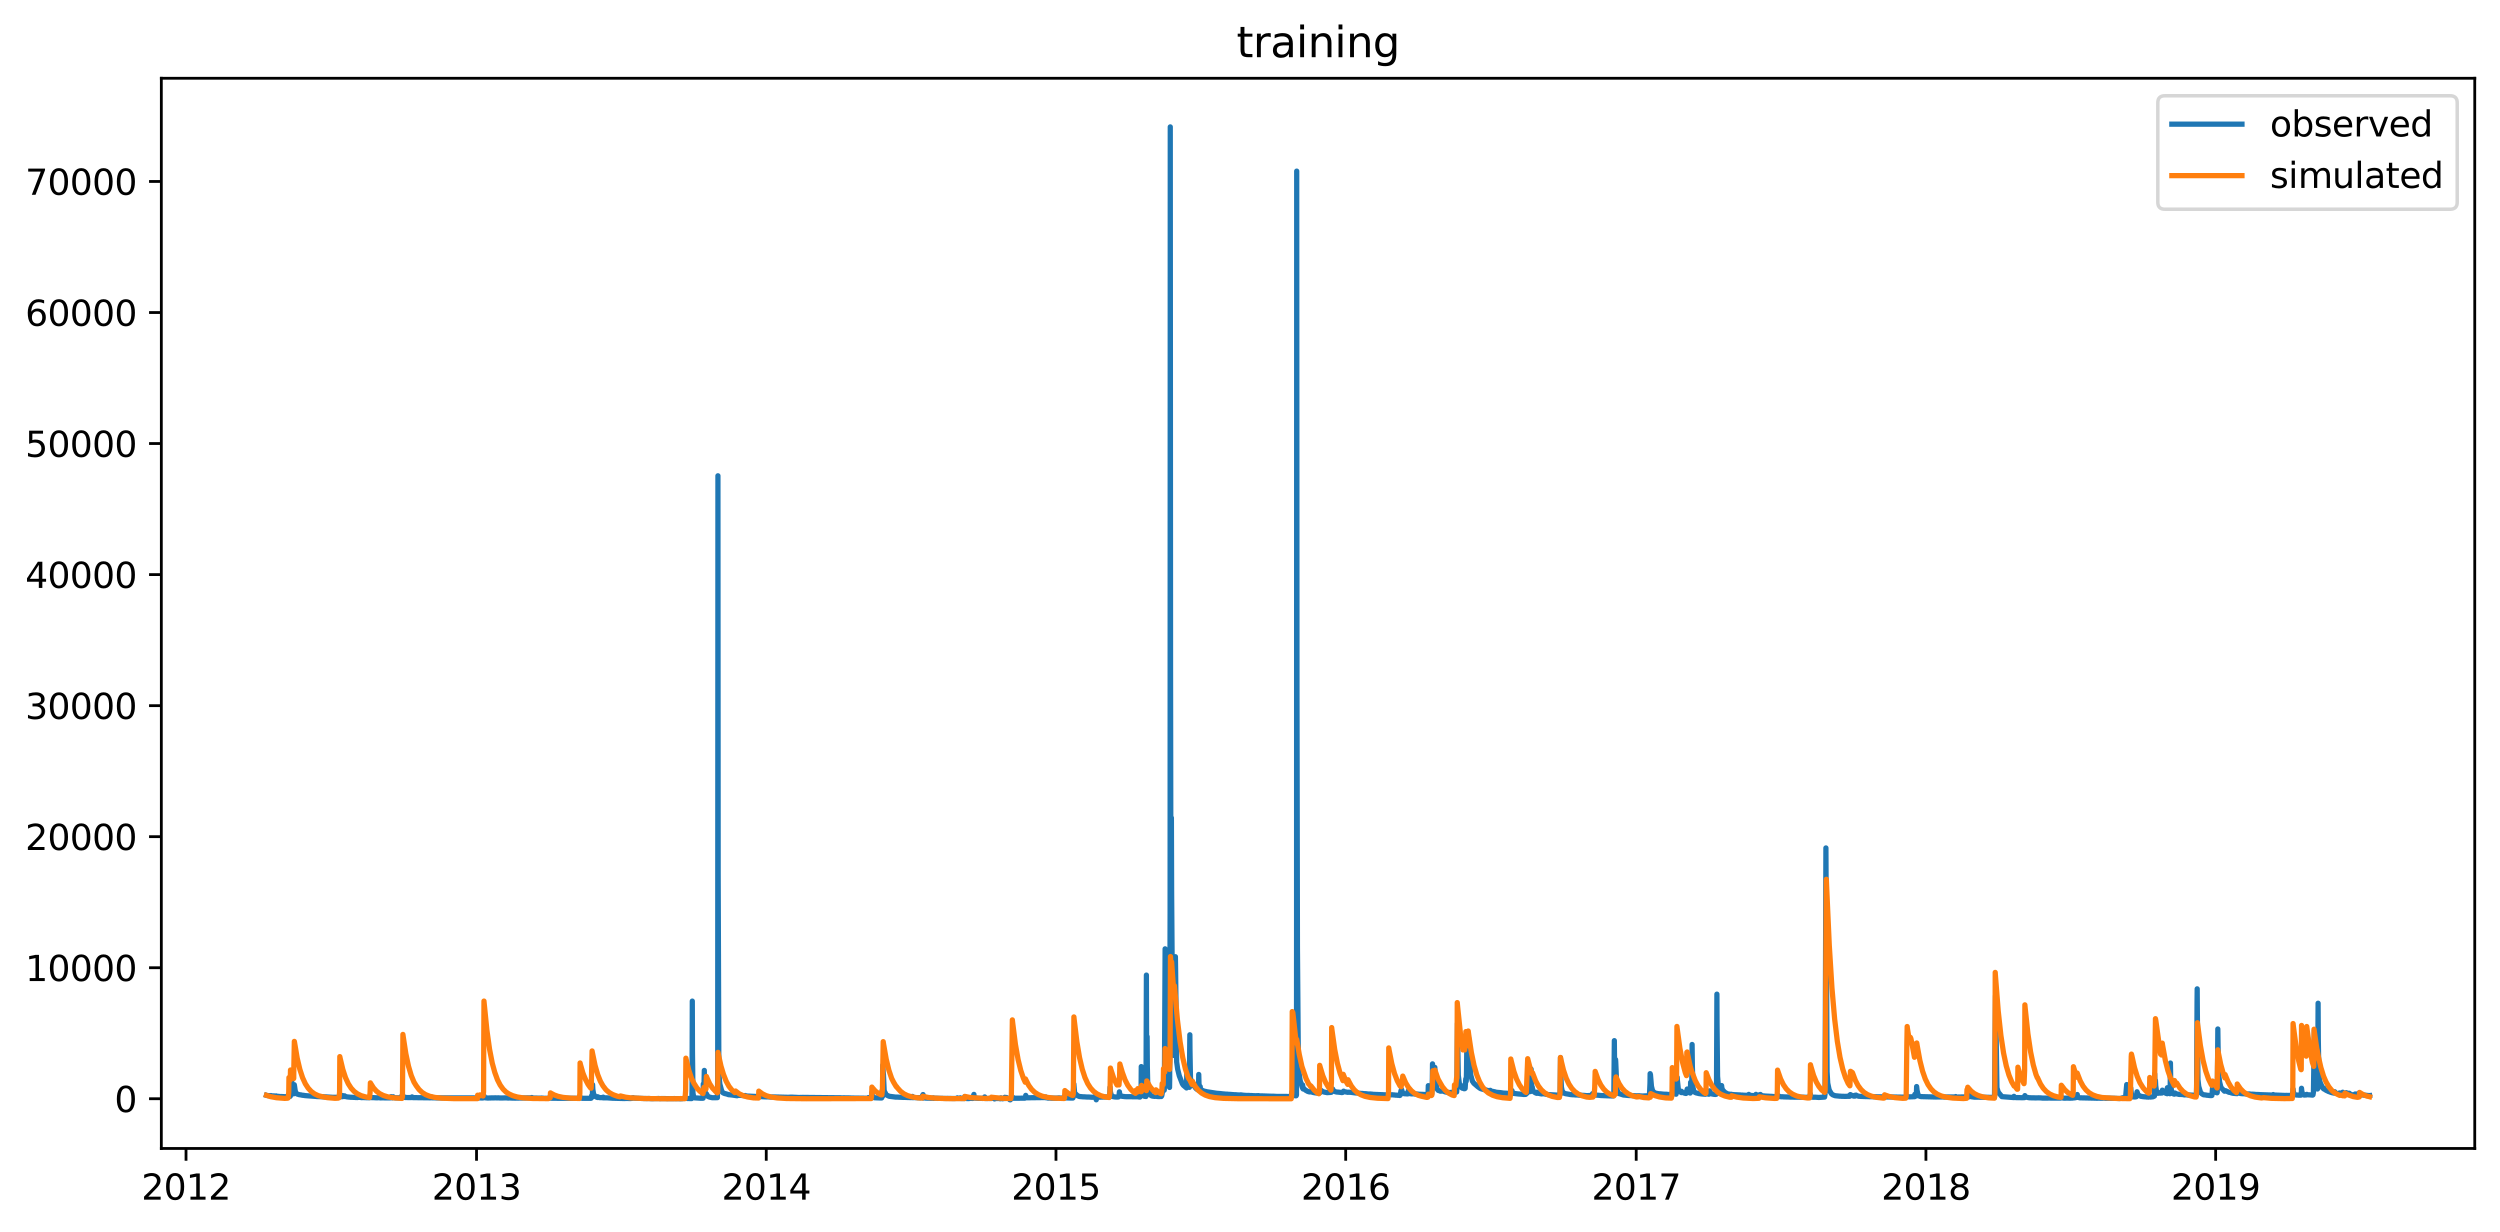 <?xml version="1.0" encoding="utf-8" standalone="no"?>
<!DOCTYPE svg PUBLIC "-//W3C//DTD SVG 1.1//EN"
  "http://www.w3.org/Graphics/SVG/1.1/DTD/svg11.dtd">
<svg xmlns:xlink="http://www.w3.org/1999/xlink" width="713.023pt" height="351.436pt" viewBox="0 0 713.023 351.436" xmlns="http://www.w3.org/2000/svg" version="1.1">
 <defs>
  <style type="text/css">*{stroke-linejoin: round; stroke-linecap: butt}</style>
 </defs>
 <g id="figure_1">
  <g id="patch_1">
   <path d="M 0 351.436 
L 713.023 351.436 
L 713.023 0 
L 0 0 
z
" style="fill: #ffffff"/>
  </g>
  <g id="axes_1">
   <g id="patch_2">
    <path d="M 46.013 327.558 
L 705.822 327.558 
L 705.822 22.318 
L 46.013 22.318 
z
" style="fill: #ffffff"/>
   </g>
   <g id="matplotlib.axis_1">
    <g id="xtick_1">
     <g id="line2d_1">
      <defs>
       <path id="m29c4798e2d" d="M 0 0 
L 0 3.5 
" style="stroke: #000000; stroke-width: 0.8"/>
      </defs>
      <g>
       <use xlink:href="#m29c4798e2d" x="53.054" y="327.558" style="stroke: #000000; stroke-width: 0.8"/>
      </g>
     </g>
     <g id="text_1">
      <!-- 2012 -->
      <g transform="translate(40.329 342.157) scale(0.1 -0.1)">
       <defs>
        <path id="DejaVuSans-32" d="M 1228 531 
L 3431 531 
L 3431 0 
L 469 0 
L 469 531 
Q 828 903 1448 1529 
Q 2069 2156 2228 2338 
Q 2531 2678 2651 2914 
Q 2772 3150 2772 3378 
Q 2772 3750 2511 3984 
Q 2250 4219 1831 4219 
Q 1534 4219 1204 4116 
Q 875 4013 500 3803 
L 500 4441 
Q 881 4594 1212 4672 
Q 1544 4750 1819 4750 
Q 2544 4750 2975 4387 
Q 3406 4025 3406 3419 
Q 3406 3131 3298 2873 
Q 3191 2616 2906 2266 
Q 2828 2175 2409 1742 
Q 1991 1309 1228 531 
z
" transform="scale(0.016)"/>
        <path id="DejaVuSans-30" d="M 2034 4250 
Q 1547 4250 1301 3770 
Q 1056 3291 1056 2328 
Q 1056 1369 1301 889 
Q 1547 409 2034 409 
Q 2525 409 2770 889 
Q 3016 1369 3016 2328 
Q 3016 3291 2770 3770 
Q 2525 4250 2034 4250 
z
M 2034 4750 
Q 2819 4750 3233 4129 
Q 3647 3509 3647 2328 
Q 3647 1150 3233 529 
Q 2819 -91 2034 -91 
Q 1250 -91 836 529 
Q 422 1150 422 2328 
Q 422 3509 836 4129 
Q 1250 4750 2034 4750 
z
" transform="scale(0.016)"/>
        <path id="DejaVuSans-31" d="M 794 531 
L 1825 531 
L 1825 4091 
L 703 3866 
L 703 4441 
L 1819 4666 
L 2450 4666 
L 2450 531 
L 3481 531 
L 3481 0 
L 794 0 
L 794 531 
z
" transform="scale(0.016)"/>
       </defs>
       <use xlink:href="#DejaVuSans-32"/>
       <use xlink:href="#DejaVuSans-30" x="63.623"/>
       <use xlink:href="#DejaVuSans-31" x="127.246"/>
       <use xlink:href="#DejaVuSans-32" x="190.869"/>
      </g>
     </g>
    </g>
    <g id="xtick_2">
     <g id="line2d_2">
      <g>
       <use xlink:href="#m29c4798e2d" x="135.911" y="327.558" style="stroke: #000000; stroke-width: 0.8"/>
      </g>
     </g>
     <g id="text_2">
      <!-- 2013 -->
      <g transform="translate(123.186 342.157) scale(0.1 -0.1)">
       <defs>
        <path id="DejaVuSans-33" d="M 2597 2516 
Q 3050 2419 3304 2112 
Q 3559 1806 3559 1356 
Q 3559 666 3084 287 
Q 2609 -91 1734 -91 
Q 1441 -91 1130 -33 
Q 819 25 488 141 
L 488 750 
Q 750 597 1062 519 
Q 1375 441 1716 441 
Q 2309 441 2620 675 
Q 2931 909 2931 1356 
Q 2931 1769 2642 2001 
Q 2353 2234 1838 2234 
L 1294 2234 
L 1294 2753 
L 1863 2753 
Q 2328 2753 2575 2939 
Q 2822 3125 2822 3475 
Q 2822 3834 2567 4026 
Q 2313 4219 1838 4219 
Q 1578 4219 1281 4162 
Q 984 4106 628 3988 
L 628 4550 
Q 988 4650 1302 4700 
Q 1616 4750 1894 4750 
Q 2613 4750 3031 4423 
Q 3450 4097 3450 3541 
Q 3450 3153 3228 2886 
Q 3006 2619 2597 2516 
z
" transform="scale(0.016)"/>
       </defs>
       <use xlink:href="#DejaVuSans-32"/>
       <use xlink:href="#DejaVuSans-30" x="63.623"/>
       <use xlink:href="#DejaVuSans-31" x="127.246"/>
       <use xlink:href="#DejaVuSans-33" x="190.869"/>
      </g>
     </g>
    </g>
    <g id="xtick_3">
     <g id="line2d_3">
      <g>
       <use xlink:href="#m29c4798e2d" x="218.542" y="327.558" style="stroke: #000000; stroke-width: 0.8"/>
      </g>
     </g>
     <g id="text_3">
      <!-- 2014 -->
      <g transform="translate(205.817 342.157) scale(0.1 -0.1)">
       <defs>
        <path id="DejaVuSans-34" d="M 2419 4116 
L 825 1625 
L 2419 1625 
L 2419 4116 
z
M 2253 4666 
L 3047 4666 
L 3047 1625 
L 3713 1625 
L 3713 1100 
L 3047 1100 
L 3047 0 
L 2419 0 
L 2419 1100 
L 313 1100 
L 313 1709 
L 2253 4666 
z
" transform="scale(0.016)"/>
       </defs>
       <use xlink:href="#DejaVuSans-32"/>
       <use xlink:href="#DejaVuSans-30" x="63.623"/>
       <use xlink:href="#DejaVuSans-31" x="127.246"/>
       <use xlink:href="#DejaVuSans-34" x="190.869"/>
      </g>
     </g>
    </g>
    <g id="xtick_4">
     <g id="line2d_4">
      <g>
       <use xlink:href="#m29c4798e2d" x="301.173" y="327.558" style="stroke: #000000; stroke-width: 0.8"/>
      </g>
     </g>
     <g id="text_4">
      <!-- 2015 -->
      <g transform="translate(288.448 342.157) scale(0.1 -0.1)">
       <defs>
        <path id="DejaVuSans-35" d="M 691 4666 
L 3169 4666 
L 3169 4134 
L 1269 4134 
L 1269 2991 
Q 1406 3038 1543 3061 
Q 1681 3084 1819 3084 
Q 2600 3084 3056 2656 
Q 3513 2228 3513 1497 
Q 3513 744 3044 326 
Q 2575 -91 1722 -91 
Q 1428 -91 1123 -41 
Q 819 9 494 109 
L 494 744 
Q 775 591 1075 516 
Q 1375 441 1709 441 
Q 2250 441 2565 725 
Q 2881 1009 2881 1497 
Q 2881 1984 2565 2268 
Q 2250 2553 1709 2553 
Q 1456 2553 1204 2497 
Q 953 2441 691 2322 
L 691 4666 
z
" transform="scale(0.016)"/>
       </defs>
       <use xlink:href="#DejaVuSans-32"/>
       <use xlink:href="#DejaVuSans-30" x="63.623"/>
       <use xlink:href="#DejaVuSans-31" x="127.246"/>
       <use xlink:href="#DejaVuSans-35" x="190.869"/>
      </g>
     </g>
    </g>
    <g id="xtick_5">
     <g id="line2d_5">
      <g>
       <use xlink:href="#m29c4798e2d" x="383.803" y="327.558" style="stroke: #000000; stroke-width: 0.8"/>
      </g>
     </g>
     <g id="text_5">
      <!-- 2016 -->
      <g transform="translate(371.078 342.157) scale(0.1 -0.1)">
       <defs>
        <path id="DejaVuSans-36" d="M 2113 2584 
Q 1688 2584 1439 2293 
Q 1191 2003 1191 1497 
Q 1191 994 1439 701 
Q 1688 409 2113 409 
Q 2538 409 2786 701 
Q 3034 994 3034 1497 
Q 3034 2003 2786 2293 
Q 2538 2584 2113 2584 
z
M 3366 4563 
L 3366 3988 
Q 3128 4100 2886 4159 
Q 2644 4219 2406 4219 
Q 1781 4219 1451 3797 
Q 1122 3375 1075 2522 
Q 1259 2794 1537 2939 
Q 1816 3084 2150 3084 
Q 2853 3084 3261 2657 
Q 3669 2231 3669 1497 
Q 3669 778 3244 343 
Q 2819 -91 2113 -91 
Q 1303 -91 875 529 
Q 447 1150 447 2328 
Q 447 3434 972 4092 
Q 1497 4750 2381 4750 
Q 2619 4750 2861 4703 
Q 3103 4656 3366 4563 
z
" transform="scale(0.016)"/>
       </defs>
       <use xlink:href="#DejaVuSans-32"/>
       <use xlink:href="#DejaVuSans-30" x="63.623"/>
       <use xlink:href="#DejaVuSans-31" x="127.246"/>
       <use xlink:href="#DejaVuSans-36" x="190.869"/>
      </g>
     </g>
    </g>
    <g id="xtick_6">
     <g id="line2d_6">
      <g>
       <use xlink:href="#m29c4798e2d" x="466.66" y="327.558" style="stroke: #000000; stroke-width: 0.8"/>
      </g>
     </g>
     <g id="text_6">
      <!-- 2017 -->
      <g transform="translate(453.935 342.157) scale(0.1 -0.1)">
       <defs>
        <path id="DejaVuSans-37" d="M 525 4666 
L 3525 4666 
L 3525 4397 
L 1831 0 
L 1172 0 
L 2766 4134 
L 525 4134 
L 525 4666 
z
" transform="scale(0.016)"/>
       </defs>
       <use xlink:href="#DejaVuSans-32"/>
       <use xlink:href="#DejaVuSans-30" x="63.623"/>
       <use xlink:href="#DejaVuSans-31" x="127.246"/>
       <use xlink:href="#DejaVuSans-37" x="190.869"/>
      </g>
     </g>
    </g>
    <g id="xtick_7">
     <g id="line2d_7">
      <g>
       <use xlink:href="#m29c4798e2d" x="549.291" y="327.558" style="stroke: #000000; stroke-width: 0.8"/>
      </g>
     </g>
     <g id="text_7">
      <!-- 2018 -->
      <g transform="translate(536.566 342.157) scale(0.1 -0.1)">
       <defs>
        <path id="DejaVuSans-38" d="M 2034 2216 
Q 1584 2216 1326 1975 
Q 1069 1734 1069 1313 
Q 1069 891 1326 650 
Q 1584 409 2034 409 
Q 2484 409 2743 651 
Q 3003 894 3003 1313 
Q 3003 1734 2745 1975 
Q 2488 2216 2034 2216 
z
M 1403 2484 
Q 997 2584 770 2862 
Q 544 3141 544 3541 
Q 544 4100 942 4425 
Q 1341 4750 2034 4750 
Q 2731 4750 3128 4425 
Q 3525 4100 3525 3541 
Q 3525 3141 3298 2862 
Q 3072 2584 2669 2484 
Q 3125 2378 3379 2068 
Q 3634 1759 3634 1313 
Q 3634 634 3220 271 
Q 2806 -91 2034 -91 
Q 1263 -91 848 271 
Q 434 634 434 1313 
Q 434 1759 690 2068 
Q 947 2378 1403 2484 
z
M 1172 3481 
Q 1172 3119 1398 2916 
Q 1625 2713 2034 2713 
Q 2441 2713 2670 2916 
Q 2900 3119 2900 3481 
Q 2900 3844 2670 4047 
Q 2441 4250 2034 4250 
Q 1625 4250 1398 4047 
Q 1172 3844 1172 3481 
z
" transform="scale(0.016)"/>
       </defs>
       <use xlink:href="#DejaVuSans-32"/>
       <use xlink:href="#DejaVuSans-30" x="63.623"/>
       <use xlink:href="#DejaVuSans-31" x="127.246"/>
       <use xlink:href="#DejaVuSans-38" x="190.869"/>
      </g>
     </g>
    </g>
    <g id="xtick_8">
     <g id="line2d_8">
      <g>
       <use xlink:href="#m29c4798e2d" x="631.922" y="327.558" style="stroke: #000000; stroke-width: 0.8"/>
      </g>
     </g>
     <g id="text_8">
      <!-- 2019 -->
      <g transform="translate(619.197 342.157) scale(0.1 -0.1)">
       <defs>
        <path id="DejaVuSans-39" d="M 703 97 
L 703 672 
Q 941 559 1184 500 
Q 1428 441 1663 441 
Q 2288 441 2617 861 
Q 2947 1281 2994 2138 
Q 2813 1869 2534 1725 
Q 2256 1581 1919 1581 
Q 1219 1581 811 2004 
Q 403 2428 403 3163 
Q 403 3881 828 4315 
Q 1253 4750 1959 4750 
Q 2769 4750 3195 4129 
Q 3622 3509 3622 2328 
Q 3622 1225 3098 567 
Q 2575 -91 1691 -91 
Q 1453 -91 1209 -44 
Q 966 3 703 97 
z
M 1959 2075 
Q 2384 2075 2632 2365 
Q 2881 2656 2881 3163 
Q 2881 3666 2632 3958 
Q 2384 4250 1959 4250 
Q 1534 4250 1286 3958 
Q 1038 3666 1038 3163 
Q 1038 2656 1286 2365 
Q 1534 2075 1959 2075 
z
" transform="scale(0.016)"/>
       </defs>
       <use xlink:href="#DejaVuSans-32"/>
       <use xlink:href="#DejaVuSans-30" x="63.623"/>
       <use xlink:href="#DejaVuSans-31" x="127.246"/>
       <use xlink:href="#DejaVuSans-39" x="190.869"/>
      </g>
     </g>
    </g>
   </g>
   <g id="matplotlib.axis_2">
    <g id="ytick_1">
     <g id="line2d_9">
      <defs>
       <path id="m1fed02c39a" d="M 0 0 
L -3.5 0 
" style="stroke: #000000; stroke-width: 0.8"/>
      </defs>
      <g>
       <use xlink:href="#m1fed02c39a" x="46.013" y="313.376" style="stroke: #000000; stroke-width: 0.8"/>
      </g>
     </g>
     <g id="text_9">
      <!-- 0 -->
      <g transform="translate(32.65 317.175) scale(0.1 -0.1)">
       <use xlink:href="#DejaVuSans-30"/>
      </g>
     </g>
    </g>
    <g id="ytick_2">
     <g id="line2d_10">
      <g>
       <use xlink:href="#m1fed02c39a" x="46.013" y="276.002" style="stroke: #000000; stroke-width: 0.8"/>
      </g>
     </g>
     <g id="text_10">
      <!-- 10000 -->
      <g transform="translate(7.2 279.801) scale(0.1 -0.1)">
       <use xlink:href="#DejaVuSans-31"/>
       <use xlink:href="#DejaVuSans-30" x="63.623"/>
       <use xlink:href="#DejaVuSans-30" x="127.246"/>
       <use xlink:href="#DejaVuSans-30" x="190.869"/>
       <use xlink:href="#DejaVuSans-30" x="254.492"/>
      </g>
     </g>
    </g>
    <g id="ytick_3">
     <g id="line2d_11">
      <g>
       <use xlink:href="#m1fed02c39a" x="46.013" y="238.628" style="stroke: #000000; stroke-width: 0.8"/>
      </g>
     </g>
     <g id="text_11">
      <!-- 20000 -->
      <g transform="translate(7.2 242.427) scale(0.1 -0.1)">
       <use xlink:href="#DejaVuSans-32"/>
       <use xlink:href="#DejaVuSans-30" x="63.623"/>
       <use xlink:href="#DejaVuSans-30" x="127.246"/>
       <use xlink:href="#DejaVuSans-30" x="190.869"/>
       <use xlink:href="#DejaVuSans-30" x="254.492"/>
      </g>
     </g>
    </g>
    <g id="ytick_4">
     <g id="line2d_12">
      <g>
       <use xlink:href="#m1fed02c39a" x="46.013" y="201.254" style="stroke: #000000; stroke-width: 0.8"/>
      </g>
     </g>
     <g id="text_12">
      <!-- 30000 -->
      <g transform="translate(7.2 205.053) scale(0.1 -0.1)">
       <use xlink:href="#DejaVuSans-33"/>
       <use xlink:href="#DejaVuSans-30" x="63.623"/>
       <use xlink:href="#DejaVuSans-30" x="127.246"/>
       <use xlink:href="#DejaVuSans-30" x="190.869"/>
       <use xlink:href="#DejaVuSans-30" x="254.492"/>
      </g>
     </g>
    </g>
    <g id="ytick_5">
     <g id="line2d_13">
      <g>
       <use xlink:href="#m1fed02c39a" x="46.013" y="163.88" style="stroke: #000000; stroke-width: 0.8"/>
      </g>
     </g>
     <g id="text_13">
      <!-- 40000 -->
      <g transform="translate(7.2 167.679) scale(0.1 -0.1)">
       <use xlink:href="#DejaVuSans-34"/>
       <use xlink:href="#DejaVuSans-30" x="63.623"/>
       <use xlink:href="#DejaVuSans-30" x="127.246"/>
       <use xlink:href="#DejaVuSans-30" x="190.869"/>
       <use xlink:href="#DejaVuSans-30" x="254.492"/>
      </g>
     </g>
    </g>
    <g id="ytick_6">
     <g id="line2d_14">
      <g>
       <use xlink:href="#m1fed02c39a" x="46.013" y="126.506" style="stroke: #000000; stroke-width: 0.8"/>
      </g>
     </g>
     <g id="text_14">
      <!-- 50000 -->
      <g transform="translate(7.2 130.305) scale(0.1 -0.1)">
       <use xlink:href="#DejaVuSans-35"/>
       <use xlink:href="#DejaVuSans-30" x="63.623"/>
       <use xlink:href="#DejaVuSans-30" x="127.246"/>
       <use xlink:href="#DejaVuSans-30" x="190.869"/>
       <use xlink:href="#DejaVuSans-30" x="254.492"/>
      </g>
     </g>
    </g>
    <g id="ytick_7">
     <g id="line2d_15">
      <g>
       <use xlink:href="#m1fed02c39a" x="46.013" y="89.132" style="stroke: #000000; stroke-width: 0.8"/>
      </g>
     </g>
     <g id="text_15">
      <!-- 60000 -->
      <g transform="translate(7.2 92.931) scale(0.1 -0.1)">
       <use xlink:href="#DejaVuSans-36"/>
       <use xlink:href="#DejaVuSans-30" x="63.623"/>
       <use xlink:href="#DejaVuSans-30" x="127.246"/>
       <use xlink:href="#DejaVuSans-30" x="190.869"/>
       <use xlink:href="#DejaVuSans-30" x="254.492"/>
      </g>
     </g>
    </g>
    <g id="ytick_8">
     <g id="line2d_16">
      <g>
       <use xlink:href="#m1fed02c39a" x="46.013" y="51.758" style="stroke: #000000; stroke-width: 0.8"/>
      </g>
     </g>
     <g id="text_16">
      <!-- 70000 -->
      <g transform="translate(7.2 55.557) scale(0.1 -0.1)">
       <use xlink:href="#DejaVuSans-37"/>
       <use xlink:href="#DejaVuSans-30" x="63.623"/>
       <use xlink:href="#DejaVuSans-30" x="127.246"/>
       <use xlink:href="#DejaVuSans-30" x="190.869"/>
       <use xlink:href="#DejaVuSans-30" x="254.492"/>
      </g>
     </g>
    </g>
   </g>
   <g id="line2d_17">
    <path d="M 76.004 312.393 
L 76.145 312.437 
L 76.372 312.47 
L 76.532 312.475 
L 76.692 312.483 
L 76.825 312.479 
L 76.975 312.509 
L 76.985 312.497 
L 77.136 312.471 
L 77.23 312.476 
L 77.249 312.46 
L 77.56 312.548 
L 77.702 312.55 
L 78.305 312.574 
L 78.419 312.605 
L 78.428 312.595 
L 78.588 312.612 
L 78.749 312.562 
L 78.758 312.577 
L 78.881 312.639 
L 78.89 312.63 
L 79.032 312.649 
L 79.994 312.746 
L 80.107 312.746 
L 80.333 312.732 
L 80.437 312.783 
L 80.466 312.768 
L 80.607 312.753 
L 80.852 312.784 
L 80.965 312.762 
L 80.975 312.767 
L 81.258 312.822 
L 81.362 312.811 
L 81.371 312.824 
L 81.645 312.8 
L 81.654 312.726 
L 81.758 312.755 
L 81.928 312.663 
L 82.154 312.807 
L 82.305 312.706 
L 82.182 312.832 
L 82.324 312.72 
L 82.409 312.678 
L 82.418 312.641 
L 82.465 312.641 
L 82.512 312.696 
L 82.663 312.661 
L 82.682 312.474 
L 82.739 312.702 
L 82.767 312.677 
L 82.852 312.529 
L 82.89 311.859 
L 83.05 305.323 
L 83.078 305.921 
L 83.295 310.909 
L 83.484 311.7 
L 83.644 311.967 
L 83.663 311.942 
L 83.673 311.795 
L 83.767 311.956 
L 83.776 311.908 
L 83.89 310.37 
L 83.937 309.378 
L 84.003 309.761 
L 84.21 311.194 
L 84.503 311.863 
L 84.71 312.019 
L 84.908 312.073 
L 85.144 312.154 
L 85.323 312.207 
L 85.484 312.231 
L 85.606 312.253 
L 85.861 312.277 
L 86.012 312.337 
L 86.125 312.348 
L 86.38 312.392 
L 86.55 312.384 
L 86.767 312.447 
L 86.87 312.437 
L 86.889 312.451 
L 87.021 312.483 
L 87.21 312.483 
L 87.361 312.505 
L 90.181 312.715 
L 90.191 312.669 
L 90.285 312.739 
L 91.813 312.8 
L 91.917 312.811 
L 91.926 312.815 
L 92.077 312.778 
L 92.219 312.811 
L 92.539 312.858 
L 92.662 312.845 
L 92.954 312.835 
L 93.068 312.86 
L 93.077 312.847 
L 93.209 312.86 
L 95.096 312.97 
L 95.35 312.959 
L 95.492 312.955 
L 95.671 312.97 
L 95.803 312.959 
L 95.982 312.992 
L 96.124 312.957 
L 96.737 312.749 
L 96.916 312.114 
L 96.926 312.121 
L 97.275 312.742 
L 97.444 312.782 
L 97.558 312.8 
L 97.577 312.782 
L 97.643 312.718 
L 97.699 312.452 
L 97.775 312.586 
L 98.067 312.744 
L 98.199 312.665 
L 98.284 312.54 
L 98.341 312.646 
L 98.52 312.727 
L 98.539 312.749 
L 98.633 312.757 
L 99.001 312.848 
L 100.029 312.949 
L 100.142 312.957 
L 100.152 312.947 
L 100.284 312.951 
L 100.52 312.968 
L 101.048 312.976 
L 101.425 313.013 
L 101.727 313.004 
L 101.868 313.039 
L 101.878 313.022 
L 102.265 312.974 
L 102.397 312.992 
L 102.595 312.972 
L 103.038 313.032 
L 103.198 313.056 
L 103.368 313.033 
L 103.472 313.043 
L 103.613 313.037 
L 103.878 313.03 
L 103.981 313.06 
L 103.991 313.024 
L 104.321 313.064 
L 104.547 313.09 
L 104.679 313.073 
L 104.689 313.083 
L 104.868 313.085 
L 105.076 313.08 
L 105.179 313.073 
L 105.198 313.087 
L 105.774 313.03 
L 106.009 313.049 
L 106.189 313.054 
L 106.283 313.063 
L 106.302 313.048 
L 106.5 313.057 
L 106.755 313.072 
L 106.877 313.068 
L 107.066 313.091 
L 107.537 313.108 
L 107.915 313.072 
L 108.471 313.117 
L 108.509 313.138 
L 108.528 313.084 
L 108.575 313.09 
L 108.698 313.124 
L 108.745 313.128 
L 108.801 313.093 
L 108.943 313.108 
L 109.848 313.129 
L 110.075 313.136 
L 110.235 313.126 
L 110.48 313.13 
L 110.697 313.128 
L 111.16 313.124 
L 111.282 313.129 
L 111.292 313.12 
L 111.311 313.11 
L 111.32 312.969 
L 111.424 313 
L 111.575 312.783 
L 111.594 312.809 
L 111.858 313.118 
L 111.867 313.106 
L 111.886 312.994 
L 111.99 313.013 
L 112.093 312.863 
L 112.131 312.804 
L 112.188 312.91 
L 112.386 313.061 
L 112.82 313.118 
L 113.008 313.103 
L 113.169 313.121 
L 113.81 313.106 
L 113.971 313.11 
L 114.499 313.116 
L 114.593 313.097 
L 114.603 313.074 
L 114.669 312.424 
L 114.763 312.708 
L 114.81 312.742 
L 114.857 312.669 
L 114.923 312.458 
L 114.97 312.586 
L 115.159 312.927 
L 115.395 313.005 
L 116.055 313.026 
L 116.546 313.033 
L 116.697 313.043 
L 116.866 313.03 
L 117.149 313.028 
L 117.442 313.024 
L 117.498 313.041 
L 117.517 312.953 
L 117.527 312.844 
L 117.621 312.99 
L 117.81 313.05 
L 122.752 313.11 
L 122.762 312.846 
L 122.856 313.091 
L 123.186 313.104 
L 123.205 313.099 
L 123.215 312.953 
L 123.271 313.114 
L 123.309 313.108 
L 123.479 313.122 
L 137.76 313.143 
L 137.798 312.65 
L 137.892 312.807 
L 137.967 312.895 
L 137.986 312.834 
L 138.033 312.535 
L 138.1 312.735 
L 138.345 313.103 
L 138.647 313.125 
L 139.043 313.166 
L 139.646 313.156 
L 139.901 313.154 
L 140.043 313.133 
L 140.42 313.132 
L 140.722 313.134 
L 141.184 313.116 
L 141.665 313.125 
L 141.816 313.131 
L 142.127 313.114 
L 142.288 313.133 
L 142.486 313.145 
L 142.92 313.161 
L 144.391 313.119 
L 144.542 313.14 
L 144.938 313.172 
L 145.25 313.153 
L 145.533 313.158 
L 145.815 313.175 
L 146.089 313.185 
L 146.381 313.182 
L 146.646 313.195 
L 146.9 313.202 
L 151.607 313.112 
L 151.673 313.02 
L 151.72 313.076 
L 151.947 313.162 
L 152.664 313.193 
L 154.116 313.202 
L 154.277 313.205 
L 154.475 313.173 
L 154.484 313.189 
L 154.767 313.205 
L 155.305 313.261 
L 155.465 313.232 
L 155.795 313.246 
L 156.739 313.231 
L 156.795 313.006 
L 156.861 313.127 
L 156.984 313.041 
L 157.04 312.841 
L 157.097 312.985 
L 157.314 313.219 
L 157.578 313.23 
L 157.748 313.232 
L 158.04 313.234 
L 158.286 313.232 
L 158.493 313.226 
L 158.644 313.218 
L 158.833 313.239 
L 165.153 313.237 
L 165.162 313.048 
L 165.266 313.195 
L 165.379 313.051 
L 165.426 312.893 
L 165.502 312.964 
L 166.039 313.252 
L 166.511 313.236 
L 166.803 313.242 
L 166.973 313.24 
L 168.482 313.257 
L 168.492 313.052 
L 168.586 313.222 
L 168.671 313.11 
L 168.737 312.494 
L 168.812 312.721 
L 168.935 312.86 
L 168.945 312.854 
L 168.963 312.073 
L 169.011 309.36 
L 169.086 310.736 
L 169.275 311.884 
L 169.52 312.431 
L 169.784 312.717 
L 170.322 313.002 
L 170.416 313.004 
L 170.425 312.789 
L 170.463 313.022 
L 170.52 313.002 
L 170.633 313.004 
L 170.642 312.979 
L 170.699 312.905 
L 170.756 312.962 
L 170.907 313.03 
L 170.916 313.024 
L 171.199 313.081 
L 171.406 313.028 
L 171.576 313.056 
L 172.029 313.104 
L 172.038 313.114 
L 172.048 313.056 
L 172.057 312.919 
L 172.142 313.12 
L 172.152 313.118 
L 172.425 313.114 
L 172.718 313.116 
L 173.321 313.122 
L 173.699 313.154 
L 174.425 313.198 
L 174.595 313.217 
L 178.217 313.315 
L 178.33 313.284 
L 178.849 313.289 
L 179.104 313.278 
L 179.311 313.298 
L 179.792 313.306 
L 179.953 313.296 
L 180.236 313.256 
L 180.349 313.126 
L 180.396 313.184 
L 180.481 313.205 
L 180.519 313.151 
L 180.575 313.082 
L 180.632 313.157 
L 180.792 313.202 
L 183.82 313.311 
L 184.178 313.302 
L 184.49 313.321 
L 184.858 313.304 
L 185.141 313.304 
L 185.301 313.32 
L 185.452 313.337 
L 185.971 313.353 
L 186.565 313.331 
L 187.48 313.329 
L 187.857 313.295 
L 188.027 313.328 
L 188.376 313.346 
L 188.508 313.318 
L 192.083 313.349 
L 192.291 313.314 
L 192.583 313.346 
L 193.526 313.343 
L 194.083 313.382 
L 194.102 313.315 
L 194.196 313.354 
L 194.356 313.367 
L 194.536 313.36 
L 194.8 313.28 
L 194.951 313.302 
L 195.375 313.29 
L 195.394 313.016 
L 195.507 313.162 
L 195.592 313.164 
L 195.62 313.189 
L 195.979 313.303 
L 197.262 313.323 
L 197.328 313.238 
L 197.375 310.628 
L 197.45 285.524 
L 197.497 300.025 
L 197.639 311.719 
L 197.846 312.897 
L 198.111 313.12 
L 199.884 313.23 
L 200.242 313.225 
L 200.497 313.218 
L 200.535 313.213 
L 200.582 309.163 
L 200.648 312.274 
L 200.667 312.501 
L 200.742 312.141 
L 200.874 305.295 
L 200.94 308.341 
L 201.12 311.539 
L 201.327 312.136 
L 201.337 312.134 
L 201.384 311.987 
L 201.421 311.895 
L 201.487 311.98 
L 201.893 312.706 
L 202.459 312.931 
L 203.082 313.065 
L 203.242 313.084 
L 203.412 313.084 
L 204.61 313.06 
L 204.695 306.79 
L 204.723 236.144 
L 204.761 135.701 
L 204.827 249.318 
L 205.025 306.155 
L 205.298 309.163 
L 205.751 310.848 
L 206.015 311.506 
L 206.317 311.743 
L 206.459 311.782 
L 206.675 311.886 
L 206.958 311.942 
L 207.534 312.106 
L 207.77 312.21 
L 207.911 312.215 
L 208.92 312.325 
L 210.213 312.52 
L 210.232 312.415 
L 210.326 312.471 
L 210.467 312.356 
L 210.524 312.303 
L 210.581 312.373 
L 210.741 312.432 
L 210.75 312.418 
L 210.882 312.391 
L 212.288 312.496 
L 212.467 312.508 
L 212.561 312.449 
L 212.59 312.492 
L 212.911 312.585 
L 213.326 312.609 
L 213.542 312.611 
L 214.42 312.673 
L 214.703 312.678 
L 214.967 312.695 
L 215.174 312.699 
L 215.476 312.716 
L 215.646 312.714 
L 215.825 312.706 
L 217.976 312.817 
L 218.155 312.826 
L 218.419 312.835 
L 218.58 312.845 
L 218.768 312.832 
L 219.259 312.847 
L 220.042 312.897 
L 220.193 312.873 
L 220.664 312.854 
L 224.767 312.959 
L 224.937 312.953 
L 225.72 312.91 
L 227.946 313.02 
L 228.107 313.007 
L 228.39 313.004 
L 228.541 313.007 
L 228.842 313.002 
L 228.956 312.979 
L 229.191 312.992 
L 239.747 313.101 
L 240.011 313.131 
L 240.199 313.131 
L 240.822 313.11 
L 240.982 313.137 
L 241.124 313.134 
L 241.671 313.132 
L 241.963 313.122 
L 242.124 313.135 
L 242.916 313.168 
L 247.689 313.233 
L 247.708 313.031 
L 247.802 313.162 
L 247.991 313.204 
L 248.472 313.159 
L 248.481 312.725 
L 248.585 312.974 
L 248.623 312.955 
L 248.632 312.897 
L 248.679 311.671 
L 248.755 312.381 
L 248.83 312.782 
L 248.896 312.697 
L 248.991 312.798 
L 249.208 312.994 
L 249.359 313.076 
L 249.368 313.067 
L 249.491 313.093 
L 251.17 313.156 
L 251.311 313.162 
L 251.453 313.149 
L 251.594 311.035 
L 251.622 311.534 
L 251.688 312.745 
L 251.726 311.674 
L 251.783 303.838 
L 251.877 305.641 
L 251.962 306.416 
L 252.179 311.191 
L 252.292 311.332 
L 252.717 312.153 
L 252.915 312.333 
L 253.518 312.625 
L 253.679 312.675 
L 255.245 312.878 
L 255.377 312.899 
L 255.678 312.905 
L 255.952 312.908 
L 256.169 312.918 
L 256.358 312.929 
L 256.537 312.933 
L 257.263 312.966 
L 257.678 312.99 
L 257.867 312.985 
L 258.027 312.966 
L 258.188 312.99 
L 258.197 312.979 
L 258.263 312.99 
L 258.272 312.838 
L 258.348 313.002 
L 258.367 312.99 
L 259.065 313.024 
L 259.225 313.017 
L 259.631 313.048 
L 259.791 313.041 
L 260.074 313.041 
L 260.206 313.053 
L 260.216 312.71 
L 260.31 313.048 
L 260.48 313.059 
L 260.791 313.026 
L 261.065 313.061 
L 262.3 313.076 
L 262.442 313.119 
L 263.102 312.927 
L 263.111 312.467 
L 263.215 312.677 
L 263.234 312.682 
L 263.253 312.179 
L 263.31 312.979 
L 263.347 313.168 
L 263.432 313.144 
L 263.451 313.033 
L 263.545 313.118 
L 264.036 313.194 
L 264.885 313.211 
L 265.026 313.216 
L 265.988 313.231 
L 266.187 313.205 
L 266.205 313.129 
L 266.262 313.276 
L 266.29 313.224 
L 267.328 313.223 
L 267.385 313.219 
L 267.413 313.281 
L 267.432 313.265 
L 267.781 313.243 
L 268.13 313.263 
L 268.667 313.269 
L 269.979 313.288 
L 270.224 313.269 
L 270.743 313.279 
L 271.648 313.299 
L 272.016 313.298 
L 272.205 313.297 
L 273.016 313.283 
L 273.054 313.117 
L 273.12 313.289 
L 273.686 313.287 
L 273.884 313.264 
L 273.893 313.115 
L 273.987 313.294 
L 274.148 313.304 
L 275.129 313.313 
L 275.138 312.804 
L 275.233 313.255 
L 275.459 313.263 
L 275.723 313.316 
L 276.431 313.316 
L 276.572 313.269 
L 277.487 313.278 
L 277.506 312.684 
L 277.6 313.015 
L 277.628 313.072 
L 277.647 312.959 
L 277.685 312.959 
L 277.77 312.133 
L 277.827 312.788 
L 278.015 313.194 
L 278.798 313.24 
L 278.921 313.261 
L 279.147 313.268 
L 279.43 313.261 
L 279.798 313.262 
L 280.062 313.275 
L 280.251 313.284 
L 280.421 313.258 
L 280.836 313.278 
L 280.845 312.848 
L 280.939 313.276 
L 281.147 313.301 
L 281.675 313.302 
L 281.845 313.287 
L 282.071 313.292 
L 282.354 313.309 
L 282.779 313.294 
L 282.911 313.245 
L 283.458 313.272 
L 283.467 313.318 
L 283.505 313.229 
L 283.562 313.259 
L 283.628 313.279 
L 283.647 313.43 
L 283.741 313.315 
L 284.392 313.299 
L 284.788 313.304 
L 285.052 313.297 
L 285.222 313.294 
L 285.231 313.343 
L 285.25 313.387 
L 285.344 313.349 
L 285.439 313.306 
L 285.476 313.127 
L 285.552 313.223 
L 285.892 313.386 
L 286.42 313.303 
L 286.439 313.122 
L 286.533 313.17 
L 286.571 313.165 
L 286.59 312.957 
L 286.674 313.126 
L 286.844 313.308 
L 286.854 313.303 
L 287.042 313.175 
L 287.061 313.013 
L 287.127 313.272 
L 287.278 313.283 
L 287.448 313.255 
L 287.976 313.292 
L 287.986 313.227 
L 288.023 313.672 
L 288.165 313.679 
L 288.335 313.188 
L 288.344 313.214 
L 288.457 313.208 
L 288.467 313.196 
L 288.599 313.005 
L 288.816 312.89 
L 288.863 313.019 
L 289.08 313.234 
L 292.296 313.205 
L 292.306 313.022 
L 292.4 313.178 
L 292.494 313.062 
L 292.551 312.411 
L 292.626 312.593 
L 292.834 313.088 
L 292.843 313.084 
L 293.164 313.095 
L 298.277 313.028 
L 298.286 312.886 
L 298.324 313.094 
L 298.38 313.08 
L 298.513 313.106 
L 298.531 313.086 
L 298.758 313.153 
L 298.937 313.199 
L 298.946 313.189 
L 299.229 313.17 
L 300.003 313.21 
L 301.116 313.21 
L 301.39 313.202 
L 301.757 313.164 
L 301.889 313.161 
L 301.899 313.147 
L 302.088 313.131 
L 302.304 313.183 
L 302.672 313.189 
L 303.484 313.168 
L 303.512 312.813 
L 303.616 313.028 
L 303.701 313.116 
L 303.757 313.075 
L 303.87 313.12 
L 305.54 313.179 
L 305.804 313.168 
L 305.974 313.176 
L 306.04 313.104 
L 306.276 309.173 
L 306.511 311.989 
L 306.653 311.867 
L 307.36 312.544 
L 307.615 312.623 
L 307.879 312.731 
L 308.917 312.826 
L 309.134 312.82 
L 309.964 312.88 
L 310.115 312.875 
L 310.256 312.888 
L 310.549 312.886 
L 311.36 312.944 
L 311.52 312.938 
L 311.718 312.946 
L 311.86 312.934 
L 311.992 312.959 
L 312.275 312.955 
L 312.397 312.968 
L 312.416 312.582 
L 312.53 312.832 
L 312.633 312.865 
L 312.662 313.674 
L 312.747 312.949 
L 316.435 312.839 
L 316.538 312.165 
L 316.604 310.126 
L 316.671 311.22 
L 316.84 311.998 
L 317.142 312.717 
L 317.199 312.691 
L 317.482 312.77 
L 317.868 312.845 
L 318.048 312.867 
L 318.397 312.888 
L 318.604 312.886 
L 318.906 312.89 
L 319.123 312.783 
L 319.208 311.96 
L 319.265 311.396 
L 319.321 311.826 
L 319.529 312.342 
L 319.764 312.568 
L 320.104 312.706 
L 320.255 312.696 
L 320.925 312.779 
L 324.311 312.816 
L 324.32 312.624 
L 324.415 312.805 
L 324.896 312.878 
L 325.094 312.888 
L 325.141 312.891 
L 325.151 312.867 
L 325.33 312.043 
L 325.377 311.894 
L 325.415 312.106 
L 325.424 312.165 
L 325.443 311.789 
L 325.5 304.202 
L 325.566 309.07 
L 325.726 311.771 
L 325.82 312.056 
L 325.867 312.003 
L 325.896 311.965 
L 325.943 312.072 
L 326.282 312.621 
L 326.49 312.695 
L 326.631 312.641 
L 326.641 312.652 
L 326.83 312.732 
L 326.839 312.723 
L 326.877 303.146 
L 326.962 278.106 
L 326.999 292.317 
L 327.084 309.341 
L 327.122 303.398 
L 327.169 295.643 
L 327.226 304.062 
L 327.386 311.093 
L 327.528 311.716 
L 327.556 311.617 
L 327.688 311.015 
L 327.745 311.276 
L 327.99 312.139 
L 328.254 312.421 
L 328.49 312.559 
L 328.744 312.625 
L 329.009 312.654 
L 329.235 312.692 
L 329.688 312.671 
L 329.763 312.602 
L 329.82 312.669 
L 330.084 312.738 
L 330.735 312.755 
L 331.018 312.71 
L 331.206 312.74 
L 331.338 312.53 
L 331.386 312.331 
L 331.574 311.185 
L 331.593 311.194 
L 331.631 311.247 
L 331.659 311.143 
L 331.819 309.219 
L 331.886 309.873 
L 332.036 310.951 
L 332.055 310.884 
L 332.084 310.254 
L 332.197 290.14 
L 332.301 270.621 
L 332.348 278.012 
L 332.602 305.024 
L 332.857 307.612 
L 333.253 309.313 
L 333.565 310.151 
L 333.602 307.958 
L 333.725 260.53 
L 333.772 36.193 
L 333.848 191.762 
L 333.989 278.012 
L 334.055 254.457 
L 334.093 233.247 
L 334.159 254.924 
L 334.329 277.592 
L 334.593 300.24 
L 334.64 298.185 
L 334.668 297.176 
L 334.725 299.334 
L 334.819 301.025 
L 334.857 300.38 
L 335.055 292.532 
L 335.102 295.036 
L 335.112 295.017 
L 335.121 295.12 
L 335.178 280.217 
L 335.234 272.864 
L 335.291 276.713 
L 335.593 302.857 
L 335.876 304.912 
L 336.234 306.388 
L 336.357 306.874 
L 337.234 309.135 
L 337.262 309.135 
L 337.281 309.201 
L 337.29 309.21 
L 337.517 309.537 
L 338.404 310.291 
L 338.507 304.707 
L 338.583 307.93 
L 338.658 307.155 
L 338.705 307.79 
L 338.941 309.659 
L 339.139 310.046 
L 339.149 310.041 
L 339.224 310.12 
L 339.234 310.057 
L 339.29 301.109 
L 339.356 295.129 
L 339.394 299.773 
L 339.545 308.07 
L 339.79 309.154 
L 339.837 308.967 
L 339.856 309.014 
L 339.875 308.977 
L 339.913 309.21 
L 339.941 308.762 
L 339.969 308.276 
L 340.045 308.977 
L 340.196 309.603 
L 340.215 309.5 
L 340.413 309.135 
L 340.45 309.238 
L 340.639 309.724 
L 340.771 309.99 
L 340.96 310.277 
L 341.271 310.606 
L 341.365 310.652 
L 341.375 310.669 
L 341.809 310.87 
L 341.818 310.855 
L 341.846 309.674 
L 341.894 306.444 
L 341.96 309.033 
L 342.12 310.215 
L 342.233 310.53 
L 342.262 310.366 
L 342.309 309.892 
L 342.365 310.353 
L 342.563 310.784 
L 342.78 310.895 
L 343.063 311.06 
L 343.573 311.234 
L 343.808 311.274 
L 343.997 311.343 
L 344.016 311.316 
L 344.129 311.368 
L 346.742 311.774 
L 346.865 311.791 
L 347.034 311.815 
L 347.978 311.89 
L 348.827 311.992 
L 348.959 311.998 
L 349.525 312.051 
L 349.761 312.079 
L 349.911 312.054 
L 350.176 312.09 
L 350.468 312.122 
L 350.609 312.114 
L 352.024 312.224 
L 352.383 312.25 
L 352.421 312.22 
L 352.496 312.263 
L 352.647 312.241 
L 352.77 312.273 
L 353.505 312.308 
L 353.892 312.268 
L 354.571 312.364 
L 354.722 312.379 
L 354.883 312.385 
L 355.033 312.404 
L 355.364 312.421 
L 355.713 312.444 
L 355.882 312.425 
L 356.024 312.421 
L 356.26 312.43 
L 356.373 312.453 
L 356.646 312.465 
L 356.948 312.464 
L 357.363 312.493 
L 358.061 312.521 
L 358.769 312.494 
L 358.939 312.484 
L 359.071 312.52 
L 359.306 312.549 
L 359.608 312.557 
L 359.788 312.555 
L 362.863 312.663 
L 363.042 312.654 
L 363.278 312.659 
L 364.089 312.706 
L 368.135 312.726 
L 368.145 312.464 
L 368.239 312.731 
L 368.315 312.453 
L 368.324 312.474 
L 368.503 311.32 
L 368.522 311.343 
L 368.532 311.4 
L 368.805 312.439 
L 368.871 312.477 
L 368.909 312.417 
L 369.201 312.442 
L 369.362 312.514 
L 369.588 312.539 
L 369.673 312.523 
L 369.682 312.494 
L 369.767 312.334 
L 369.796 263.24 
L 369.833 48.806 
L 369.909 197.929 
L 370.041 270.435 
L 370.296 302.025 
L 370.513 306.071 
L 370.814 308.164 
L 370.871 308.369 
L 371.258 309.453 
L 371.343 309.864 
L 371.494 310.319 
L 371.503 310.209 
L 371.522 309.434 
L 371.607 310.515 
L 371.663 310.586 
L 371.711 310.521 
L 371.795 310.37 
L 371.861 310.439 
L 372.031 310.667 
L 372.427 310.97 
L 372.842 311.202 
L 373.088 311.335 
L 373.21 311.34 
L 373.352 311.395 
L 373.361 311.384 
L 373.54 311.445 
L 373.842 311.389 
L 373.871 311.407 
L 373.918 311.307 
L 373.927 311.28 
L 374.012 311.366 
L 374.437 311.577 
L 374.55 311.58 
L 374.88 311.654 
L 375.021 311.669 
L 375.276 311.716 
L 375.418 311.692 
L 375.427 311.722 
L 375.625 311.733 
L 375.776 311.734 
L 375.918 311.731 
L 376.031 311.714 
L 376.078 311.719 
L 376.116 311.667 
L 376.2 311.627 
L 376.238 311.649 
L 376.323 311.681 
L 376.342 311.646 
L 376.399 311.542 
L 376.465 311.636 
L 376.653 311.387 
L 376.757 310.959 
L 376.823 311.018 
L 376.899 311.063 
L 376.908 311.085 
L 377.097 311.23 
L 377.106 311.213 
L 377.153 311.314 
L 377.181 311.271 
L 377.323 311.34 
L 377.587 311.451 
L 377.729 311.475 
L 377.87 311.511 
L 378.012 311.539 
L 378.285 311.581 
L 378.493 311.634 
L 379.596 311.557 
L 379.681 311.455 
L 379.709 311.517 
L 379.719 311.525 
L 379.738 311.467 
L 379.917 310.743 
L 379.926 310.754 
L 379.992 310.914 
L 380.03 310.77 
L 380.077 310.581 
L 380.143 310.723 
L 380.389 311.147 
L 380.804 311.349 
L 380.907 311.367 
L 380.917 311.382 
L 381.134 311.434 
L 381.256 311.459 
L 381.407 311.468 
L 381.558 311.474 
L 382.492 311.575 
L 382.634 311.613 
L 382.766 311.602 
L 382.822 311.584 
L 382.832 311.497 
L 382.86 311.589 
L 382.926 311.567 
L 382.964 311.553 
L 382.992 311.492 
L 383.209 311.208 
L 383.247 311.247 
L 383.435 311.357 
L 384.407 311.54 
L 384.539 311.53 
L 384.652 311.492 
L 384.926 311.523 
L 385.133 311.542 
L 385.143 311.525 
L 386.68 311.727 
L 386.822 311.719 
L 387.001 311.738 
L 387.124 311.729 
L 387.322 311.758 
L 387.444 311.771 
L 387.68 311.82 
L 387.869 311.818 
L 387.991 311.839 
L 388.001 311.833 
L 388.284 311.865 
L 388.425 311.85 
L 388.614 311.872 
L 389.199 311.937 
L 389.359 311.935 
L 389.51 311.933 
L 389.991 311.993 
L 390.293 312.025 
L 390.491 312.021 
L 390.67 312.023 
L 390.68 312.007 
L 390.887 312.031 
L 391.066 312.058 
L 391.255 312.053 
L 391.604 312.111 
L 391.727 312.12 
L 394.472 312.229 
L 394.726 312.236 
L 394.858 312.256 
L 395.236 312.259 
L 395.651 312.267 
L 395.877 312.078 
L 395.887 311.969 
L 395.943 312.141 
L 395.981 312.136 
L 396.028 312.144 
L 396.047 312.061 
L 396.085 311.908 
L 396.151 312.094 
L 396.236 312.138 
L 396.273 312.106 
L 396.434 312.176 
L 396.849 312.265 
L 397 312.236 
L 397.151 312.251 
L 397.471 312.287 
L 397.698 312.295 
L 398.047 312.35 
L 398.405 312.354 
L 398.603 312.378 
L 398.735 312.392 
L 398.99 312.38 
L 399.197 312.378 
L 399.207 312.444 
L 399.282 312.295 
L 399.301 312.362 
L 399.33 312.384 
L 399.48 311.545 
L 399.499 311.633 
L 399.537 311.225 
L 399.716 310.702 
L 399.613 311.311 
L 399.735 310.758 
L 400.028 311.64 
L 400.367 311.882 
L 400.49 311.937 
L 401.178 311.975 
L 401.358 312.003 
L 401.565 311.974 
L 401.641 311.13 
L 401.707 311.495 
L 401.848 311.679 
L 402.046 311.888 
L 402.216 311.939 
L 402.744 311.991 
L 402.923 311.951 
L 403.065 311.952 
L 403.433 312.015 
L 403.914 312.025 
L 404.121 312.045 
L 404.263 312.032 
L 404.612 312.073 
L 404.857 312.098 
L 405.017 312.098 
L 407.149 312.187 
L 407.168 311.946 
L 407.262 311.972 
L 407.3 311.747 
L 407.366 309.64 
L 407.442 310.755 
L 407.668 311.483 
L 407.828 311.634 
L 407.847 311.619 
L 407.96 311.717 
L 408.159 311.874 
L 408.357 311.92 
L 408.508 308.435 
L 408.564 303.426 
L 408.621 306.538 
L 408.772 309.528 
L 408.875 309.93 
L 408.894 309.705 
L 409.008 306.743 
L 409.055 307.482 
L 409.14 308.407 
L 409.158 307.678 
L 409.224 304.426 
L 409.281 306.258 
L 409.423 308.986 
L 409.451 308.874 
L 409.489 308.752 
L 409.536 308.948 
L 409.885 310.614 
L 410.196 310.993 
L 410.554 311.083 
L 410.668 311.157 
L 410.828 311.216 
L 410.932 311.16 
L 410.97 311.191 
L 411.281 311.202 
L 411.432 311.049 
L 411.498 310.965 
L 411.545 311.06 
L 411.611 311.16 
L 411.668 311.069 
L 411.8 311.266 
L 411.969 311.346 
L 412.12 311.403 
L 412.271 311.434 
L 412.828 311.538 
L 413.035 311.58 
L 413.243 311.592 
L 413.431 311.602 
L 414.677 311.5 
L 414.686 311.452 
L 414.761 311.613 
L 415.412 311.442 
L 415.45 311.456 
L 415.507 310.646 
L 415.686 291.887 
L 415.733 295.793 
L 415.922 306.687 
L 416.205 308.92 
L 416.507 309.677 
L 416.818 310.134 
L 416.988 310.316 
L 417.11 310.37 
L 417.148 310.393 
L 417.176 310.294 
L 417.205 310.207 
L 417.271 310.33 
L 417.28 310.33 
L 417.318 310.182 
L 417.374 309.687 
L 417.431 310.024 
L 417.591 310.52 
L 417.601 310.516 
L 417.695 310.436 
L 417.761 310.503 
L 417.874 310.405 
L 418.016 308.117 
L 418.063 307.678 
L 418.12 308.023 
L 418.176 308.388 
L 418.204 308.014 
L 418.261 305.566 
L 418.346 298.39 
L 418.403 301.016 
L 418.553 303.763 
L 418.572 302.8 
L 418.591 301.922 
L 418.657 303.978 
L 418.685 304.379 
L 418.733 303.155 
L 418.846 296.026 
L 418.893 298.801 
L 419.025 304.314 
L 419.053 303.52 
L 419.214 300.745 
L 419.223 300.773 
L 419.289 303.062 
L 419.487 306.669 
L 419.94 308.35 
L 420.346 308.948 
L 420.355 308.92 
L 420.421 309.023 
L 420.431 309.023 
L 421.553 309.987 
L 421.695 310.067 
L 421.996 310.319 
L 422.1 310.361 
L 422.327 310.503 
L 422.345 310.486 
L 422.459 310.533 
L 422.61 310.595 
L 422.789 310.636 
L 424.779 311.119 
L 425.043 310.97 
L 425.109 311.055 
L 425.26 311.188 
L 425.279 311.18 
L 426.42 311.415 
L 426.524 311.456 
L 426.779 311.532 
L 426.92 311.539 
L 427.901 311.625 
L 428.062 311.646 
L 428.75 311.756 
L 430.825 311.863 
L 430.863 311.674 
L 430.939 311.801 
L 431.071 311.84 
L 431.08 311.814 
L 431.231 311.091 
L 431.24 311.06 
L 431.278 311.272 
L 431.448 311.692 
L 431.627 311.831 
L 433.118 312.017 
L 433.259 312.014 
L 433.268 312.028 
L 433.401 312.031 
L 433.948 312.08 
L 434.08 312.085 
L 434.419 312.129 
L 434.712 312.161 
L 434.929 312.108 
L 435.07 312.141 
L 435.155 312.112 
L 435.164 311.744 
L 435.268 311.955 
L 435.325 311.752 
L 435.4 311.842 
L 435.419 311.864 
L 435.466 311.723 
L 435.589 311.727 
L 435.825 308.762 
L 435.891 309.49 
L 436.07 310.824 
L 436.079 310.734 
L 436.136 310.606 
L 436.155 310.586 
L 436.193 310.686 
L 436.457 311.326 
L 436.542 311.308 
L 436.683 304.912 
L 436.721 306.893 
L 436.881 310.024 
L 436.928 310.297 
L 436.985 310.123 
L 437.004 310.004 
L 437.06 310.401 
L 437.249 310.993 
L 437.372 311.237 
L 437.589 311.482 
L 437.683 311.525 
L 437.692 311.543 
L 438.041 311.736 
L 438.277 311.822 
L 438.287 311.785 
L 438.362 311.503 
L 438.428 311.631 
L 438.664 311.798 
L 438.721 311.836 
L 438.777 311.76 
L 438.89 311.792 
L 439.088 311.87 
L 439.268 311.927 
L 439.664 312 
L 440.117 311.927 
L 440.145 311.875 
L 440.211 311.961 
L 440.22 311.958 
L 440.334 311.949 
L 440.447 311.988 
L 441.456 312.173 
L 444.333 312.348 
L 444.475 312.35 
L 444.663 312.326 
L 444.701 312.193 
L 444.776 312.301 
L 444.824 312.317 
L 444.833 312.278 
L 444.871 312.079 
L 444.946 312.131 
L 444.975 311.737 
L 445.069 301.67 
L 445.144 305.931 
L 445.324 310.03 
L 445.55 311.163 
L 446.003 311.749 
L 446.503 311.93 
L 446.644 311.951 
L 447.493 312.094 
L 447.653 312.127 
L 447.899 312.179 
L 448.04 312.182 
L 448.21 312.204 
L 448.559 312.234 
L 448.682 312.238 
L 448.861 312.241 
L 449.144 312.27 
L 449.37 312.293 
L 449.606 312.295 
L 449.729 312.298 
L 449.738 312.289 
L 449.964 312.31 
L 450.219 312.335 
L 451.077 312.394 
L 451.285 312.395 
L 452.011 312.427 
L 452.181 312.462 
L 452.832 312.492 
L 452.973 312.465 
L 453.228 312.47 
L 453.436 312.478 
L 453.568 312.462 
L 453.738 312.353 
L 453.747 312.374 
L 453.964 312.492 
L 454.181 312.508 
L 454.2 311.928 
L 454.294 312.354 
L 454.398 312.19 
L 454.436 312.291 
L 454.605 312.422 
L 454.851 312.27 
L 454.888 312.178 
L 454.954 312.275 
L 455.162 312.285 
L 455.379 312.35 
L 455.652 312.359 
L 455.85 312.375 
L 456.105 312.399 
L 456.265 312.42 
L 456.53 312.449 
L 459.086 312.559 
L 459.237 312.558 
L 459.425 312.561 
L 459.661 312.583 
L 460.076 312.564 
L 460.284 311.804 
L 460.425 296.802 
L 460.482 302.847 
L 460.623 309.005 
L 460.633 308.977 
L 460.661 307.809 
L 460.774 302.193 
L 460.821 302.875 
L 461.152 310.663 
L 461.633 311.862 
L 463.066 312.317 
L 463.283 312.327 
L 464.453 312.45 
L 464.604 312.454 
L 464.802 312.464 
L 465.311 312.465 
L 465.444 312.471 
L 465.66 312.486 
L 466.264 312.501 
L 466.396 312.531 
L 466.811 312.541 
L 467.453 312.511 
L 467.594 312.541 
L 468.405 312.591 
L 468.575 312.591 
L 470.264 312.504 
L 470.358 312.328 
L 470.415 312.373 
L 470.443 312.217 
L 470.594 308.902 
L 470.632 306.22 
L 470.726 306.491 
L 471.009 309.817 
L 471.273 310.889 
L 471.49 311.274 
L 471.603 311.41 
L 471.792 311.567 
L 472.075 311.717 
L 472.245 311.782 
L 472.641 311.858 
L 472.877 311.908 
L 472.999 311.944 
L 473.018 311.933 
L 473.386 311.978 
L 473.518 311.965 
L 474.49 312.073 
L 474.659 312.075 
L 474.942 312.079 
L 475.15 312.076 
L 476.197 312.193 
L 476.31 312.178 
L 476.452 312.179 
L 476.716 312.18 
L 476.829 311.863 
L 476.867 311.894 
L 476.885 311.752 
L 476.914 311.58 
L 476.989 311.751 
L 478.027 312.077 
L 478.121 311.078 
L 478.215 307.36 
L 478.3 308.407 
L 478.357 307.295 
L 478.414 308.201 
L 478.687 310.692 
L 479.093 311.346 
L 479.555 311.626 
L 479.574 311.24 
L 479.668 311.387 
L 479.885 311.561 
L 480.498 311.796 
L 480.866 311.869 
L 481.215 310.597 
L 481.309 310.914 
L 481.592 311.464 
L 481.781 311.633 
L 481.932 311.707 
L 482.073 311.752 
L 482.083 311.744 
L 482.121 311.674 
L 482.177 308.687 
L 482.262 310.504 
L 482.375 311.063 
L 482.413 310.984 
L 482.507 309.789 
L 482.602 297.895 
L 482.677 304.006 
L 482.866 310.21 
L 483.102 311.202 
L 483.385 311.55 
L 483.536 311.61 
L 483.818 311.722 
L 483.988 311.755 
L 484.177 311.798 
L 484.545 311.894 
L 484.875 311.939 
L 485.064 311.97 
L 485.215 311.995 
L 486.111 312.076 
L 486.224 312.075 
L 486.233 312.081 
L 486.422 312.088 
L 486.45 311.701 
L 486.545 311.875 
L 486.601 311.674 
L 486.629 311.596 
L 486.695 311.732 
L 487.12 312.032 
L 487.384 312.083 
L 487.412 312.046 
L 487.488 312.042 
L 487.535 311.981 
L 487.601 311.113 
L 487.695 311.382 
L 487.959 311.821 
L 488.025 311.817 
L 488.054 311.852 
L 488.224 311.974 
L 488.337 312.028 
L 488.676 312.078 
L 488.808 312.11 
L 489.176 312.141 
L 489.346 312.153 
L 489.554 312.045 
L 489.582 305.276 
L 489.676 283.543 
L 489.714 292.13 
L 489.865 306.968 
L 490.063 309.247 
L 490.45 310.347 
L 490.525 310.433 
L 490.808 310.725 
L 490.912 310.784 
L 490.931 310.747 
L 490.987 309.966 
L 491.016 309.612 
L 491.082 310.238 
L 491.289 310.844 
L 491.902 311.514 
L 492.034 311.587 
L 492.685 311.965 
L 493.6 312.122 
L 493.732 312.09 
L 493.751 312.108 
L 493.959 312.147 
L 494.081 312.164 
L 494.355 312.19 
L 494.477 312.207 
L 496.449 312.298 
L 496.572 312.337 
L 496.581 312.333 
L 496.685 312.329 
L 496.704 312.343 
L 497.09 312.335 
L 497.27 312.372 
L 498.609 312.399 
L 498.779 312.131 
L 498.845 312.275 
L 499.222 312.407 
L 499.364 312.411 
L 499.533 312.434 
L 499.732 312.453 
L 500.165 312.467 
L 500.533 312.431 
L 500.703 312.467 
L 500.807 312.495 
L 500.816 312.121 
L 500.911 312.469 
L 501.165 312.483 
L 501.42 312.508 
L 501.703 312.393 
L 501.731 312.262 
L 501.816 312.335 
L 501.995 312.454 
L 502.08 312.151 
L 502.231 312.306 
L 502.495 312.47 
L 502.825 312.548 
L 503.146 312.563 
L 503.259 312.591 
L 504.014 312.633 
L 504.24 312.639 
L 504.731 312.68 
L 504.778 312.659 
L 504.835 312.699 
L 504.995 312.69 
L 505.24 312.687 
L 505.391 312.707 
L 505.693 312.729 
L 505.844 312.758 
L 506.834 312.77 
L 506.91 312.704 
L 507.032 312.52 
L 507.051 312.544 
L 507.108 312.593 
L 507.136 312.515 
L 507.164 312.449 
L 507.231 312.563 
L 507.655 312.761 
L 508.079 312.813 
L 508.381 312.804 
L 508.57 312.82 
L 508.74 312.844 
L 510.174 312.876 
L 510.334 312.89 
L 510.598 312.903 
L 516.126 312.966 
L 516.135 312.647 
L 516.239 312.764 
L 516.295 312.594 
L 516.343 312.075 
L 516.409 312.445 
L 516.597 312.848 
L 516.918 312.918 
L 517.088 312.938 
L 517.324 312.953 
L 517.493 312.936 
L 517.654 312.925 
L 518.54 312.99 
L 518.814 313 
L 520.389 312.901 
L 520.512 312.116 
L 520.559 304.548 
L 520.766 241.843 
L 520.814 251.28 
L 521.097 305.66 
L 521.285 308.92 
L 521.644 310.636 
L 521.804 311.069 
L 522.351 311.956 
L 522.361 311.944 
L 522.389 311.995 
L 522.427 312.019 
L 522.71 312.246 
L 523.294 312.475 
L 523.445 312.514 
L 524.511 312.619 
L 524.624 312.645 
L 524.634 312.634 
L 525.049 312.647 
L 525.2 312.671 
L 525.756 312.675 
L 525.945 312.69 
L 526.096 312.697 
L 526.304 312.675 
L 526.445 312.71 
L 526.709 312.677 
L 527.501 312.683 
L 527.52 312.364 
L 527.643 312.563 
L 527.671 312.56 
L 527.681 312.489 
L 527.747 312.185 
L 527.803 312.366 
L 527.86 312.488 
L 527.917 312.357 
L 528.03 312.462 
L 528.209 312.498 
L 528.218 312.479 
L 528.266 312.415 
L 528.341 312.484 
L 528.709 312.636 
L 529.058 312.612 
L 529.077 312.619 
L 529.086 312.375 
L 529.19 312.518 
L 529.313 312.435 
L 529.36 312.331 
L 529.426 312.401 
L 530.058 312.651 
L 530.473 312.678 
L 530.633 312.694 
L 532.34 312.759 
L 532.491 312.746 
L 532.746 312.77 
L 532.925 312.764 
L 533.171 312.785 
L 540.585 312.89 
L 540.736 312.888 
L 540.943 312.886 
L 541.113 312.899 
L 541.292 312.897 
L 541.575 312.901 
L 541.858 312.895 
L 542 312.908 
L 542.528 312.914 
L 542.792 312.905 
L 543.009 312.903 
L 543.462 312.918 
L 543.528 312.916 
L 543.547 312.847 
L 543.763 312.78 
L 543.933 312.686 
L 544.49 312.841 
L 546.065 312.783 
L 546.131 312.113 
L 546.244 312.378 
L 546.433 312.589 
L 546.442 312.418 
L 546.537 312.583 
L 546.556 312.558 
L 546.64 309.892 
L 546.754 310.92 
L 547.027 312.222 
L 547.376 312.594 
L 547.565 312.675 
L 547.801 312.738 
L 547.97 312.779 
L 547.98 312.768 
L 552.14 312.878 
L 552.423 312.873 
L 552.998 312.876 
L 553.611 312.865 
L 553.885 312.863 
L 554.111 312.852 
L 554.489 312.884 
L 554.715 312.875 
L 557.771 312.869 
L 557.781 312.744 
L 557.865 312.899 
L 557.875 312.899 
L 558.167 312.903 
L 558.346 312.895 
L 561.601 312.819 
L 561.705 312.506 
L 561.771 312.559 
L 561.903 312.648 
L 561.912 312.634 
L 561.921 312.418 
L 562.016 312.685 
L 562.271 312.804 
L 562.987 312.905 
L 563.11 312.923 
L 563.119 312.916 
L 563.723 312.923 
L 568.845 312.987 
L 568.987 300.212 
L 569.138 283.983 
L 569.156 284.609 
L 569.543 310.234 
L 569.92 311.509 
L 570.967 312.771 
L 574.392 313.041 
L 574.401 312.688 
L 574.495 313.001 
L 575.316 313.065 
L 575.42 313.033 
L 575.429 313.037 
L 575.514 313.058 
L 575.552 313.033 
L 575.674 313.065 
L 575.835 313.054 
L 576.476 313.071 
L 576.787 313.065 
L 576.938 313.082 
L 576.948 313.071 
L 577.419 313.054 
L 577.467 312.918 
L 577.514 312.479 
L 577.589 312.703 
L 577.91 312.914 
L 578.57 313.057 
L 578.919 313.096 
L 579.193 313.097 
L 579.636 313.12 
L 580.117 313.108 
L 580.325 313.126 
L 581.532 313.118 
L 581.947 313.127 
L 582.192 313.146 
L 582.589 313.187 
L 582.9 313.182 
L 583.098 313.182 
L 583.249 313.193 
L 584.23 313.179 
L 587.682 313.188 
L 587.701 312.955 
L 587.795 313.085 
L 588.107 313.108 
L 588.644 313.205 
L 589.908 313.19 
L 590.267 313.219 
L 590.437 313.209 
L 590.748 313.191 
L 591.031 313.175 
L 591.144 313.191 
L 591.154 312.138 
L 591.248 313.056 
L 591.408 312.824 
L 591.446 312.923 
L 591.672 313.129 
L 591.682 313.123 
L 592.408 312.964 
L 592.455 312.165 
L 592.531 312.624 
L 592.71 312.999 
L 592.87 313.013 
L 593.163 313.106 
L 597.634 313.209 
L 597.794 313.204 
L 597.955 313.234 
L 598.709 313.201 
L 599.002 313.227 
L 599.586 313.232 
L 600.162 313.17 
L 600.435 313.248 
L 601.039 313.237 
L 601.199 313.228 
L 601.482 313.227 
L 601.652 313.223 
L 601.907 313.23 
L 602.067 313.256 
L 602.341 313.242 
L 602.841 313.256 
L 603.01 313.232 
L 603.284 313.259 
L 603.426 313.26 
L 604.208 313.293 
L 604.501 313.317 
L 604.822 313.267 
L 605.388 313.161 
L 605.397 313.085 
L 605.444 313.214 
L 605.491 313.213 
L 605.623 313.104 
L 605.67 313.202 
L 605.887 313.236 
L 605.982 313.176 
L 606.038 312.977 
L 606.104 313.095 
L 606.199 313.138 
L 606.218 313.104 
L 606.557 309.332 
L 606.614 310.301 
L 606.793 312.065 
L 606.802 312.039 
L 606.887 309.5 
L 606.934 311.257 
L 607.057 312.413 
L 607.067 312.321 
L 607.085 312.207 
L 607.161 312.403 
L 607.331 312.779 
L 607.585 312.871 
L 607.708 310.275 
L 607.793 311.284 
L 607.963 312.367 
L 608.312 312.848 
L 608.623 312.843 
L 608.878 312.873 
L 609.104 312.834 
L 609.283 312.801 
L 609.5 311.384 
L 609.528 311.445 
L 609.736 312.103 
L 610.132 312.475 
L 610.302 312.529 
L 610.491 312.619 
L 610.585 312.683 
L 610.906 312.723 
L 611.094 312.761 
L 611.509 312.809 
L 611.745 312.828 
L 612.047 312.834 
L 612.17 312.875 
L 612.887 312.905 
L 613.132 312.802 
L 613.188 312.775 
L 613.236 312.82 
L 613.396 312.897 
L 613.556 312.85 
L 614.009 312.828 
L 614.462 312.612 
L 614.537 306.286 
L 614.622 309.173 
L 614.698 310.711 
L 614.726 309.425 
L 614.754 308.145 
L 614.83 309.621 
L 615.018 311.04 
L 615.377 311.816 
L 615.386 311.809 
L 615.66 311.792 
L 615.867 311.643 
L 616.065 311.774 
L 616.348 311.748 
L 616.396 311.697 
L 616.462 311.741 
L 616.575 311.75 
L 616.584 311.742 
L 616.641 311.603 
L 616.726 310.926 
L 616.82 310.968 
L 616.905 311.069 
L 617.178 311.486 
L 617.32 311.594 
L 617.537 311.722 
L 617.82 311.852 
L 618.103 311.935 
L 618.159 310.227 
L 618.216 311.296 
L 618.263 311.545 
L 618.358 311.497 
L 618.508 311.589 
L 618.669 311.791 
L 618.876 311.935 
L 618.942 311.779 
L 619.027 303.184 
L 619.112 308.537 
L 619.291 310.954 
L 619.735 311.93 
L 620.093 312.065 
L 620.169 312.062 
L 620.197 312.035 
L 620.263 311.879 
L 620.357 311.738 
L 620.395 311.765 
L 620.621 311.941 
L 621.15 312.051 
L 621.508 312.141 
L 621.631 312.136 
L 621.64 312.144 
L 622.055 312.154 
L 622.112 312.097 
L 622.187 312.161 
L 622.395 312.161 
L 622.612 312.187 
L 622.744 312.217 
L 623.017 312.281 
L 623.244 312.258 
L 623.413 312.256 
L 623.621 312.261 
L 623.885 312.289 
L 624.055 312.306 
L 624.234 312.314 
L 624.791 312.316 
L 624.932 312.336 
L 625.121 312.325 
L 625.696 312.378 
L 626.121 312.399 
L 626.272 312.393 
L 626.347 312.372 
L 626.366 312.344 
L 626.441 312.248 
L 626.498 309.005 
L 626.621 285.468 
L 626.658 282.03 
L 626.705 288.907 
L 626.875 307.883 
L 627.102 309.864 
L 627.441 310.998 
L 627.592 311.487 
L 627.819 311.832 
L 628.375 312.191 
L 628.498 312.246 
L 629.045 312.297 
L 629.186 312.324 
L 629.46 312.379 
L 629.601 312.381 
L 630.148 312.445 
L 630.224 312.442 
L 630.262 312.463 
L 630.46 312.468 
L 630.611 312.468 
L 630.818 312.458 
L 630.856 312.431 
L 631.139 309.042 
L 631.205 309.78 
L 631.261 309.64 
L 631.497 311.058 
L 631.752 311.514 
L 631.922 311.551 
L 632.035 311.558 
L 632.054 311.586 
L 632.337 311.68 
L 632.375 311.598 
L 632.422 309.145 
L 632.544 293.476 
L 632.61 298.203 
L 632.79 306.51 
L 633.063 308.612 
L 633.431 310.135 
L 634.431 311.216 
L 634.45 311.091 
L 634.535 311.211 
L 634.601 311.139 
L 634.733 311.069 
L 634.742 311.077 
L 635.733 311.54 
L 636.11 311.574 
L 636.355 311.685 
L 636.572 311.739 
L 636.714 311.789 
L 636.817 311.791 
L 636.836 311.811 
L 637.874 311.908 
L 637.996 311.9 
L 638.006 311.923 
L 638.081 311.823 
L 638.6 311.689 
L 638.893 311.848 
L 639.176 311.901 
L 639.317 311.916 
L 639.789 311.944 
L 639.949 311.94 
L 640.241 311.965 
L 640.647 311.996 
L 640.789 312.037 
L 641.005 312.048 
L 641.138 312.029 
L 641.515 311.988 
L 641.704 312.027 
L 641.817 312.042 
L 641.826 312.052 
L 642.043 312.094 
L 642.222 312.069 
L 642.232 312.083 
L 642.392 312.071 
L 642.883 312.102 
L 643.439 312.157 
L 643.996 312.157 
L 644.109 312.183 
L 644.401 312.185 
L 644.656 312.208 
L 647.873 312.318 
L 648.033 312.314 
L 648.231 312.306 
L 648.306 312.222 
L 648.344 312.177 
L 648.401 312.251 
L 648.561 312.309 
L 651.344 312.415 
L 651.561 312.431 
L 651.721 312.417 
L 651.731 312.428 
L 651.947 312.422 
L 652.07 312.413 
L 652.391 312.432 
L 652.966 312.433 
L 653.768 312.321 
L 653.881 311.697 
L 653.909 311.793 
L 653.928 311.663 
L 654.004 310.628 
L 654.06 311.182 
L 654.23 311.908 
L 654.494 312.211 
L 655.051 312.319 
L 655.381 312.325 
L 655.532 312.347 
L 655.702 312.35 
L 656.202 312.36 
L 656.211 311.956 
L 656.315 312.099 
L 656.353 311.787 
L 656.409 310.385 
L 656.485 311.095 
L 656.683 311.969 
L 656.994 312.27 
L 657.192 312.318 
L 657.324 312.323 
L 657.645 312.236 
L 657.72 312.175 
L 657.683 312.305 
L 657.758 312.225 
L 657.928 312.125 
L 657.966 312.179 
L 658.126 312.241 
L 658.607 312.254 
L 658.909 312.281 
L 659.437 312.329 
L 659.579 312.341 
L 659.645 312.177 
L 659.682 312.266 
L 659.814 311.517 
L 659.871 307.612 
L 660.088 293.915 
L 660.116 296.83 
L 660.286 308.089 
L 660.522 309.845 
L 660.852 310.55 
L 660.871 310.412 
L 660.956 310.597 
L 660.993 310.563 
L 661.022 309.416 
L 661.144 286.132 
L 661.201 296.325 
L 661.361 306.239 
L 661.597 308.238 
L 661.833 308.986 
L 661.89 309.079 
L 662.333 310.05 
L 662.418 310.229 
L 662.739 310.568 
L 662.786 310.417 
L 662.814 310.344 
L 662.88 310.492 
L 663.097 310.764 
L 663.569 311.043 
L 663.729 311.101 
L 664.106 311.302 
L 664.153 311.299 
L 664.21 311.345 
L 664.389 311.381 
L 664.616 311.49 
L 665.059 311.626 
L 665.163 311.669 
L 665.314 311.671 
L 665.465 311.724 
L 665.578 311.75 
L 665.719 311.742 
L 665.889 311.734 
L 665.898 311.381 
L 665.993 311.706 
L 666.134 311.805 
L 666.219 311.809 
L 666.238 311.825 
L 666.389 311.859 
L 666.672 311.907 
L 666.832 311.937 
L 666.993 311.928 
L 667.002 311.794 
L 667.096 311.944 
L 667.313 311.943 
L 667.323 311.716 
L 667.427 311.877 
L 667.615 311.928 
L 667.625 311.895 
L 667.691 311.952 
L 667.719 311.948 
L 667.993 311.987 
L 668.153 312.038 
L 668.162 311.515 
L 668.266 311.87 
L 668.426 311.993 
L 668.596 311.98 
L 669.181 312.073 
L 669.19 311.638 
L 669.294 311.97 
L 669.473 312.134 
L 669.596 312.123 
L 669.785 312.146 
L 669.804 311.798 
L 669.898 311.929 
L 669.945 311.956 
L 669.973 311.871 
L 670.039 311.803 
L 670.087 311.86 
L 670.568 312.222 
L 670.775 312.222 
L 670.898 312.242 
L 671.143 312.243 
L 671.407 312.25 
L 671.577 312.251 
L 671.718 312.014 
L 671.841 312.045 
L 671.973 312.08 
L 671.983 312.018 
L 672.077 312.134 
L 672.322 312.199 
L 672.492 312.178 
L 672.728 312.222 
L 672.737 311.791 
L 672.841 312.112 
L 673.02 312.236 
L 673.539 312.315 
L 673.558 312.207 
L 673.652 312.256 
L 673.973 312.305 
L 674.539 312.357 
L 675.529 312.465 
L 675.671 312.449 
L 675.793 312.473 
L 675.831 312.469 
L 675.831 312.469 
" clip-path="url(#p22d919b8e1)" style="fill: none; stroke: #1f77b4; stroke-width: 1.5; stroke-linecap: square"/>
   </g>
   <g id="line2d_18">
    <path d="M 76.004 312.393 
L 77.211 312.781 
L 78.834 313.079 
L 81.201 313.268 
L 82.041 313.215 
L 82.163 313.159 
L 82.201 313.036 
L 82.352 311.514 
L 82.409 307.336 
L 82.503 307.549 
L 82.758 308.076 
L 82.777 307.994 
L 82.852 305.178 
L 83.003 305.68 
L 83.644 307.514 
L 83.654 307.464 
L 83.663 307.394 
L 83.739 307.576 
L 83.758 307.606 
L 83.776 307.518 
L 83.814 303.992 
L 83.946 297.015 
L 83.975 297.136 
L 84.757 301.763 
L 85.521 305.004 
L 86.295 307.365 
L 87.087 309.095 
L 87.899 310.351 
L 88.757 311.282 
L 89.7 311.978 
L 90.785 312.497 
L 91.766 312.748 
L 93.341 313.056 
L 95.539 313.245 
L 96.435 313.202 
L 96.605 313.077 
L 96.699 313.094 
L 96.709 313.007 
L 96.85 311.473 
L 96.916 301.357 
L 97.011 301.814 
L 97.765 304.99 
L 98.539 307.355 
L 99.331 309.088 
L 100.142 310.346 
L 101.001 311.278 
L 101.944 311.976 
L 103.029 312.496 
L 104.359 312.878 
L 105.396 313.035 
L 105.547 311.61 
L 105.632 308.843 
L 105.698 308.965 
L 106.509 310.259 
L 107.339 311.183 
L 108.264 311.9 
L 109.32 312.437 
L 110.613 312.836 
L 112.301 313.112 
L 114.64 313.281 
L 114.782 312.792 
L 114.829 306.503 
L 114.914 295.03 
L 114.98 295.52 
L 115.744 300.504 
L 116.508 304.096 
L 117.281 306.713 
L 118.064 308.611 
L 118.687 309.627 
L 119.517 310.749 
L 120.404 311.579 
L 121.394 312.2 
L 122.554 312.661 
L 124.007 312.989 
L 126.044 313.214 
L 129.44 313.338 
L 136.138 313.349 
L 136.175 312.959 
L 136.222 312.354 
L 136.307 312.389 
L 136.807 312.555 
L 136.826 312.488 
L 136.883 312.269 
L 136.986 312.315 
L 137.779 312.591 
L 137.92 311.398 
L 137.967 298.123 
L 138.033 285.517 
L 138.1 286.224 
L 138.864 293.802 
L 139.628 299.265 
L 140.392 303.204 
L 141.109 305.832 
L 141.882 307.96 
L 142.656 309.471 
L 143.476 310.629 
L 144.335 311.466 
L 145.155 311.994 
L 146.212 312.489 
L 147.523 312.868 
L 149.258 313.132 
L 151.89 313.295 
L 156.39 313.342 
L 156.446 313.174 
L 156.569 313.159 
L 156.918 313.081 
L 156.993 311.698 
L 157.125 311.789 
L 158.04 312.277 
L 159.182 312.691 
L 160.531 312.972 
L 162.728 313.21 
L 165.228 313.297 
L 165.379 311.839 
L 165.445 303.168 
L 165.539 303.564 
L 166.228 305.981 
L 166.417 306.485 
L 167.039 307.977 
L 167.728 309.291 
L 168.416 310.272 
L 168.596 310.375 
L 168.633 309.76 
L 168.869 299.739 
L 168.954 300.202 
L 169.718 303.879 
L 170.482 306.523 
L 171.237 308.395 
L 171.963 309.682 
L 172.746 310.713 
L 173.029 310.998 
L 173.802 311.627 
L 174.595 312.083 
L 174.991 312.267 
L 176.019 312.633 
L 176.783 312.816 
L 176.793 312.77 
L 176.906 312.777 
L 176.953 312.69 
L 176.991 312.571 
L 177.076 312.599 
L 178.406 312.924 
L 180.179 313.156 
L 180.32 313.129 
L 180.858 313.169 
L 183.754 313.314 
L 190.13 313.372 
L 195.384 313.336 
L 195.545 311.001 
L 195.62 301.806 
L 195.715 302.226 
L 196.479 305.338 
L 197.252 307.605 
L 197.931 308.989 
L 198.743 310.277 
L 199.601 311.23 
L 200.45 311.86 
L 200.506 311.898 
L 200.535 311.791 
L 200.761 310.131 
L 200.865 310.269 
L 201.195 310.678 
L 201.223 310.588 
L 201.252 310.55 
L 201.327 310.622 
L 201.346 310.605 
L 201.355 310.518 
L 201.469 307.009 
L 201.61 307.362 
L 202.402 309.093 
L 203.195 310.313 
L 204.053 311.255 
L 204.572 311.687 
L 204.581 311.613 
L 204.591 311.521 
L 204.695 311.589 
L 204.713 311.11 
L 204.779 300.141 
L 204.912 300.808 
L 205.628 304.056 
L 206.326 306.382 
L 207.109 308.375 
L 207.911 309.828 
L 208.751 310.9 
L 209.562 311.615 
L 209.6 311.509 
L 209.685 311.575 
L 209.713 311.575 
L 209.732 311.498 
L 209.788 311.167 
L 209.873 311.244 
L 210.807 311.947 
L 211.882 312.474 
L 213.193 312.862 
L 214.939 313.132 
L 216.335 313.167 
L 216.372 312.396 
L 216.419 311.197 
L 216.504 311.273 
L 217.448 311.972 
L 218.532 312.494 
L 219.862 312.877 
L 221.636 313.142 
L 224.362 313.303 
L 230.078 313.37 
L 248.453 313.32 
L 248.613 312.338 
L 248.67 310.044 
L 248.774 310.186 
L 249.623 311.159 
L 250.509 311.847 
L 251.273 312.262 
L 251.283 312.238 
L 251.302 312.213 
L 251.387 312.255 
L 251.519 312.255 
L 251.67 310.663 
L 251.839 300.631 
L 251.896 297.088 
L 251.99 297.709 
L 252.754 302.082 
L 253.518 305.234 
L 254.292 307.53 
L 254.867 308.67 
L 255.612 309.923 
L 255.66 309.863 
L 255.971 310.294 
L 256.829 311.242 
L 257.763 311.946 
L 258.838 312.473 
L 260.15 312.861 
L 261.895 313.132 
L 263.074 313.173 
L 263.149 312.66 
L 263.272 312.696 
L 264.734 313.006 
L 266.809 313.222 
L 270.318 313.342 
L 275.11 313.321 
L 275.185 312.697 
L 275.317 312.734 
L 276.874 313.046 
L 278.251 313.128 
L 280.883 313.296 
L 282.703 313.265 
L 282.75 312.926 
L 282.835 312.943 
L 285.269 313.21 
L 288.297 313.322 
L 288.448 312.308 
L 288.731 290.882 
L 288.844 291.871 
L 289.608 297.873 
L 290.372 302.2 
L 291.136 305.319 
L 291.91 307.591 
L 292.41 308.666 
L 292.419 308.647 
L 292.485 307.728 
L 292.608 308.011 
L 293.4 309.555 
L 294.23 310.698 
L 295.117 311.544 
L 296.098 312.173 
L 297.249 312.641 
L 298.692 312.978 
L 300.701 313.208 
L 303.502 313.302 
L 303.625 313.136 
L 303.71 311.036 
L 303.842 311.159 
L 304.766 311.884 
L 305.823 312.427 
L 306.002 312.423 
L 306.012 312.386 
L 306.115 311.967 
L 306.162 307.309 
L 306.285 290.039 
L 306.37 290.836 
L 307.134 297.127 
L 307.898 301.662 
L 308.662 304.932 
L 309.436 307.313 
L 310.228 309.058 
L 311.039 310.325 
L 311.898 311.264 
L 312.841 311.966 
L 313.916 312.486 
L 315.237 312.871 
L 316.34 313.021 
L 316.586 311.361 
L 316.708 304.619 
L 316.821 305.022 
L 317.595 307.378 
L 318.387 309.104 
L 318.604 309.46 
L 318.623 309.381 
L 318.68 308.674 
L 318.774 308.855 
L 319.142 309.44 
L 319.151 309.403 
L 319.293 307.569 
L 319.397 303.457 
L 319.463 303.709 
L 320.095 305.852 
L 320.878 307.996 
L 321.67 309.544 
L 322.5 310.691 
L 323.377 311.532 
L 323.849 311.826 
L 323.858 311.786 
L 323.924 310.992 
L 324.047 311.105 
L 324.443 311.434 
L 324.453 311.407 
L 324.519 310.488 
L 324.651 310.642 
L 325.386 311.368 
L 325.396 311.353 
L 325.518 311.354 
L 325.584 309.563 
L 325.717 309.72 
L 325.886 309.78 
L 326.716 310.856 
L 326.971 311.055 
L 326.98 311.029 
L 327.028 309.377 
L 327.065 308.293 
L 327.15 308.454 
L 327.943 309.866 
L 328.782 310.926 
L 329.612 311.637 
L 329.65 311.336 
L 329.688 310.829 
L 329.773 310.915 
L 330.669 311.699 
L 331.216 311.957 
L 331.386 310.625 
L 331.47 309.027 
L 331.518 309.109 
L 331.744 309.373 
L 331.753 309.35 
L 331.791 307.788 
L 331.838 304.802 
L 331.923 305.087 
L 332.197 305.767 
L 332.206 305.735 
L 332.244 303.28 
L 332.282 299.059 
L 332.376 299.569 
L 333.093 303.139 
L 333.565 305.019 
L 333.574 304.899 
L 333.715 302.443 
L 333.829 272.814 
L 333.914 274.066 
L 334.093 276.629 
L 334.121 275.919 
L 334.159 274.359 
L 334.234 275.537 
L 334.876 284.311 
L 334.885 284.294 
L 334.942 281.789 
L 334.961 281.152 
L 335.036 282.032 
L 335.8 290.78 
L 336.564 297.087 
L 337.328 301.633 
L 338.092 304.91 
L 338.866 307.298 
L 339.064 307.674 
L 339.092 307.615 
L 339.12 307.537 
L 339.186 307.693 
L 339.951 309.257 
L 340.007 309.347 
L 340.026 309.235 
L 340.083 308.411 
L 340.177 308.601 
L 340.979 309.989 
L 341.818 311.012 
L 342.724 311.772 
L 343.752 312.343 
L 344.988 312.768 
L 346.591 313.07 
L 348.921 313.263 
L 353.185 313.358 
L 368.268 313.379 
L 368.343 312.843 
L 368.437 311.647 
L 368.56 288.51 
L 368.72 288.741 
L 369.494 295.688 
L 369.777 297.588 
L 369.805 297.269 
L 369.833 296.442 
L 369.918 296.974 
L 370.569 300.747 
L 371.314 304.16 
L 371.748 305.419 
L 372.522 307.663 
L 373.276 309.22 
L 373.437 309.317 
L 373.852 309.955 
L 373.88 309.886 
L 373.908 309.736 
L 373.993 309.857 
L 374.833 310.92 
L 375.738 311.71 
L 376.172 311.951 
L 376.182 311.932 
L 376.323 310.941 
L 376.389 303.843 
L 376.502 304.254 
L 377.266 306.799 
L 378.049 308.673 
L 378.851 310.04 
L 379.577 310.933 
L 379.587 310.924 
L 379.738 308.705 
L 379.804 293.074 
L 379.908 293.911 
L 380.672 299.344 
L 381.436 303.26 
L 382.209 306.113 
L 382.945 308.036 
L 383.03 308.219 
L 383.049 308.089 
L 383.105 306.406 
L 383.218 306.706 
L 384.001 308.606 
L 384.398 309.284 
L 384.407 309.238 
L 384.473 307.95 
L 384.596 308.209 
L 385.397 309.711 
L 386.227 310.807 
L 387.114 311.619 
L 388.114 312.231 
L 389.293 312.685 
L 390.793 313.012 
L 392.906 313.229 
L 395.868 313.327 
L 396.019 311.457 
L 396.085 298.877 
L 396.188 299.48 
L 396.952 303.359 
L 397.726 306.184 
L 398.509 308.233 
L 399.311 309.728 
L 399.622 309.946 
L 399.66 309.695 
L 399.763 309.009 
L 399.801 309.043 
L 399.848 308.772 
L 400.084 306.908 
L 400.122 307.001 
L 400.905 308.817 
L 401.688 310.104 
L 402.537 311.101 
L 403.452 311.839 
L 404.499 312.394 
L 405.47 312.67 
L 406.951 313.002 
L 407.149 312.957 
L 407.272 312.908 
L 407.31 312.816 
L 407.376 312.065 
L 407.479 312.118 
L 408.234 312.467 
L 408.243 312.441 
L 408.262 312.334 
L 408.357 312.373 
L 408.385 312.319 
L 408.545 309.563 
L 408.659 305.391 
L 408.677 305.441 
L 409.177 306.732 
L 409.196 306.758 
L 409.215 306.552 
L 409.262 305.218 
L 409.366 305.534 
L 410.139 307.746 
L 410.621 308.616 
L 411.422 309.998 
L 412.262 311.018 
L 413.177 311.783 
L 414.148 312.31 
L 414.743 312.475 
L 414.78 311.444 
L 414.828 309.413 
L 414.912 309.543 
L 415.073 309.803 
L 415.092 309.633 
L 415.11 309.554 
L 415.195 309.686 
L 415.214 309.7 
L 415.233 309.564 
L 415.431 307.394 
L 415.441 307.407 
L 415.497 307.538 
L 415.526 307.378 
L 415.554 305.445 
L 415.62 285.947 
L 415.742 287.255 
L 416.507 294.545 
L 417.195 299.193 
L 417.242 299.455 
L 417.261 299.166 
L 417.318 297.03 
L 417.403 297.562 
L 417.733 299.461 
L 417.752 299.198 
L 417.818 296.279 
L 417.921 296.826 
L 418.006 297.382 
L 418.025 297.133 
L 418.082 294.217 
L 418.186 295.001 
L 418.676 298.274 
L 418.685 298.17 
L 418.752 294.055 
L 418.884 295.08 
L 419.648 300.186 
L 420.412 303.868 
L 421.185 306.549 
L 421.968 308.494 
L 422.77 309.913 
L 423.609 310.959 
L 424.505 311.73 
L 424.694 311.827 
L 425.732 312.383 
L 426.986 312.796 
L 428.628 313.089 
L 430.674 313.261 
L 430.825 312.022 
L 430.891 302.037 
L 431.005 302.543 
L 431.769 305.567 
L 432.542 307.769 
L 433.335 309.383 
L 434.155 310.566 
L 435.032 311.446 
L 435.287 311.578 
L 435.297 311.542 
L 435.353 310.786 
L 435.712 301.951 
L 435.721 301.975 
L 436.768 306.052 
L 436.787 306.09 
L 436.825 305.914 
L 436.844 305.755 
L 436.928 305.963 
L 437.042 306.298 
L 437.079 306.147 
L 437.098 305.987 
L 437.183 306.218 
L 437.966 308.257 
L 438.768 309.745 
L 439.598 310.831 
L 440.494 311.642 
L 441.494 312.246 
L 442.682 312.697 
L 444.192 313.02 
L 444.767 312.997 
L 444.927 311.86 
L 445.05 301.59 
L 445.144 302.015 
L 445.908 305.186 
L 446.682 307.495 
L 447.474 309.188 
L 448.285 310.417 
L 449.153 311.336 
L 450.106 312.019 
L 451.2 312.527 
L 452.549 312.899 
L 453.492 312.978 
L 453.615 312.948 
L 454.322 312.889 
L 454.388 312.37 
L 454.492 312.413 
L 454.662 312.462 
L 454.671 312.396 
L 454.822 310.207 
L 454.954 305.57 
L 454.983 305.655 
L 455.766 307.855 
L 456.558 309.444 
L 457.379 310.609 
L 458.246 311.465 
L 459.218 312.116 
L 460.293 312.57 
L 460.322 312.509 
L 460.378 312.089 
L 460.472 312.137 
L 460.689 312.135 
L 460.708 312.055 
L 460.765 308.038 
L 460.897 307.186 
L 460.906 307.153 
L 460.972 307.3 
L 461.755 309.031 
L 462.567 310.306 
L 463.425 311.251 
L 464.359 311.951 
L 465.434 312.477 
L 466.745 312.863 
L 467.151 312.847 
L 467.217 312.691 
L 467.302 312.716 
L 468.839 313.034 
L 470.245 313.129 
L 470.405 312.972 
L 470.679 312.957 
L 470.82 311.909 
L 470.905 311.957 
L 471.98 312.481 
L 473.301 312.867 
L 475.055 313.135 
L 476.687 313.198 
L 476.857 312.458 
L 476.942 304.493 
L 477.065 304.925 
L 477.838 307.308 
L 478.027 307.768 
L 478.055 307.565 
L 478.149 307.681 
L 478.159 307.632 
L 478.197 304.029 
L 478.272 292.751 
L 478.348 293.344 
L 479.112 298.935 
L 479.876 302.965 
L 480.649 305.901 
L 480.998 306.782 
L 481.008 306.719 
L 481.055 302.825 
L 481.102 300.12 
L 481.177 300.261 
L 481.206 300.032 
L 481.272 300.387 
L 482.036 304.012 
L 482.611 306.016 
L 482.639 305.979 
L 482.649 305.951 
L 482.705 306.102 
L 483.488 308.174 
L 484.29 309.686 
L 485.12 310.79 
L 486.007 311.607 
L 486.422 311.89 
L 486.431 311.829 
L 486.441 311.771 
L 486.535 311.83 
L 486.554 311.791 
L 486.592 309.459 
L 486.629 305.945 
L 486.724 306.208 
L 487.431 308.022 
L 488.186 309.485 
L 489.006 310.638 
L 489.884 311.496 
L 490.855 312.136 
L 491.968 312.601 
L 493.374 312.95 
L 493.808 312.938 
L 493.874 312.5 
L 493.978 312.538 
L 495.336 312.907 
L 497.175 313.163 
L 500.014 313.31 
L 501.656 313.248 
L 501.703 313.134 
L 501.769 312.811 
L 501.854 312.83 
L 503.542 313.111 
L 506.08 313.287 
L 506.749 313.259 
L 506.9 311.478 
L 506.976 305.206 
L 507.07 305.505 
L 507.844 307.725 
L 508.636 309.351 
L 509.457 310.544 
L 510.324 311.423 
L 511.287 312.083 
L 512.409 312.576 
L 513.711 312.904 
L 515.531 313.159 
L 516.107 313.138 
L 516.173 312.564 
L 516.239 312.574 
L 516.267 311.866 
L 516.361 303.676 
L 516.475 304.124 
L 517.248 306.733 
L 518.003 308.548 
L 518.757 309.853 
L 519.597 310.917 
L 520.238 311.431 
L 520.408 311.557 
L 520.455 311.471 
L 520.54 310.956 
L 520.587 307.335 
L 520.889 250.782 
L 520.965 252.709 
L 521.729 269.641 
L 522.493 281.848 
L 523.257 290.647 
L 524.021 296.991 
L 524.785 301.564 
L 525.549 304.861 
L 526.322 307.262 
L 527.105 309.004 
L 527.596 309.688 
L 527.624 309.55 
L 527.728 306.433 
L 527.775 305.547 
L 527.85 305.76 
L 527.907 305.916 
L 527.945 305.771 
L 527.983 305.656 
L 528.039 305.811 
L 528.162 306.102 
L 528.237 306.07 
L 528.256 306.088 
L 528.284 305.971 
L 528.303 305.882 
L 528.379 306.04 
L 529.162 308.13 
L 529.954 309.639 
L 530.784 310.757 
L 531.671 311.584 
L 532.661 312.204 
L 533.774 312.639 
L 535.208 312.975 
L 537.198 313.203 
L 537.425 313.149 
L 537.5 312.248 
L 537.632 312.31 
L 538.849 312.743 
L 540.415 313.052 
L 542.669 313.253 
L 543.528 313.204 
L 543.66 312.657 
L 543.848 297.727 
L 543.943 292.773 
L 544.009 293.297 
L 544.405 295.748 
L 544.575 295.864 
L 544.848 295.85 
L 545.009 296.234 
L 545.31 297.688 
L 546.018 301.549 
L 546.027 301.45 
L 546.093 297.759 
L 546.216 298.535 
L 546.574 300.451 
L 546.584 300.382 
L 546.678 297.467 
L 546.801 298.233 
L 547.565 302.453 
L 548.329 305.501 
L 549.102 307.722 
L 549.895 309.349 
L 550.715 310.543 
L 551.583 311.422 
L 552.545 312.082 
L 553.668 312.576 
L 555.064 312.936 
L 556.96 313.18 
L 559.969 313.321 
L 560.903 313.241 
L 560.95 312.044 
L 561.007 310.759 
L 561.082 310.802 
L 561.101 310.801 
L 561.12 310.719 
L 561.223 310.084 
L 561.337 310.232 
L 562.186 311.191 
L 563.11 311.904 
L 564.157 312.432 
L 565.44 312.831 
L 567.138 313.113 
L 568.817 313.208 
L 568.958 312.124 
L 568.996 303.239 
L 569.053 277.342 
L 569.147 278.651 
L 569.911 288.343 
L 570.675 295.329 
L 571.439 300.366 
L 572.203 303.997 
L 572.977 306.642 
L 573.76 308.561 
L 574.448 309.759 
L 574.458 309.752 
L 574.646 309.791 
L 575.307 310.661 
L 575.316 310.64 
L 575.335 310.554 
L 575.42 310.649 
L 575.429 310.653 
L 575.439 310.615 
L 575.476 308.388 
L 575.523 304.372 
L 575.618 304.708 
L 576.391 307.152 
L 577.174 308.925 
L 577.259 309.074 
L 577.287 308.939 
L 577.438 305.362 
L 577.514 286.594 
L 577.618 287.688 
L 578.382 294.858 
L 579.146 300.026 
L 579.91 303.748 
L 580.674 306.43 
L 581.061 307.413 
L 581.089 307.365 
L 581.108 307.325 
L 581.174 307.487 
L 581.966 309.182 
L 582.777 310.413 
L 583.645 311.333 
L 584.579 312.002 
L 585.654 312.506 
L 586.994 312.886 
L 587.814 312.964 
L 587.833 312.816 
L 587.909 309.521 
L 588.031 309.666 
L 588.861 310.776 
L 589.748 311.598 
L 590.738 312.213 
L 591.144 312.401 
L 591.163 312.305 
L 591.295 311.532 
L 591.361 304.233 
L 591.474 304.615 
L 592.21 306.955 
L 592.229 306.944 
L 592.276 307.039 
L 592.37 307.25 
L 592.389 307.096 
L 592.436 306.049 
L 592.54 306.336 
L 593.323 308.341 
L 594.125 309.805 
L 594.955 310.873 
L 595.851 311.671 
L 596.86 312.269 
L 598.021 312.696 
L 599.492 313.009 
L 601.058 313.121 
L 603.624 313.289 
L 607.444 313.347 
L 607.595 312.536 
L 607.849 301.333 
L 607.906 300.641 
L 608 300.996 
L 608.783 304.517 
L 609.557 307.014 
L 610.34 308.825 
L 611.255 310.285 
L 612.113 311.236 
L 612.83 311.793 
L 612.839 311.764 
L 612.943 311.657 
L 612.962 311.665 
L 612.99 311.603 
L 613.066 310.387 
L 613.132 307.311 
L 613.217 307.515 
L 614.009 309.202 
L 614.377 309.761 
L 614.386 309.728 
L 614.518 307.96 
L 614.754 290.537 
L 614.849 290.993 
L 616.15 300.346 
L 616.216 300.672 
L 616.245 300.443 
L 616.282 299.878 
L 616.358 300.282 
L 616.48 300.901 
L 616.528 300.66 
L 616.584 300.729 
L 616.622 300.408 
L 616.697 297.511 
L 616.801 298.175 
L 617.565 302.417 
L 618.301 305.339 
L 618.999 307.348 
L 620.093 309.551 
L 620.121 309.35 
L 620.178 308.173 
L 620.291 308.399 
L 620.753 309.256 
L 620.782 309.188 
L 620.838 308.906 
L 620.914 309.043 
L 621.725 310.314 
L 622.583 311.256 
L 623.517 311.955 
L 624.593 312.479 
L 625.885 312.857 
L 626.356 312.881 
L 626.451 312.097 
L 626.602 305.993 
L 626.734 291.694 
L 626.8 292.249 
L 627.564 298.146 
L 628.328 302.395 
L 629.092 305.46 
L 629.865 307.692 
L 630.658 309.328 
L 630.818 309.541 
L 630.837 309.422 
L 631.035 308.329 
L 632.337 310.308 
L 632.346 310.291 
L 632.375 310.179 
L 632.431 304.269 
L 632.535 299.42 
L 632.601 299.762 
L 633.365 303.562 
L 634.138 306.329 
L 634.554 307.442 
L 634.572 307.355 
L 634.62 306.483 
L 634.723 306.753 
L 635.506 308.64 
L 636.308 310.016 
L 637.148 311.031 
L 637.855 311.627 
L 637.864 311.61 
L 638.015 311.293 
L 638.081 309.166 
L 638.185 309.344 
L 639.006 310.539 
L 639.874 311.419 
L 640.798 312.049 
L 641.836 312.524 
L 643.184 312.898 
L 645.005 313.157 
L 645.401 313.096 
L 645.524 313.056 
L 647.788 313.254 
L 651.504 313.337 
L 653.777 313.304 
L 653.919 311.541 
L 654.004 291.928 
L 654.117 292.908 
L 654.881 298.621 
L 655.636 302.684 
L 656.192 304.939 
L 656.211 304.86 
L 656.22 304.803 
L 656.287 304.995 
L 656.315 305.088 
L 656.334 304.903 
L 656.381 297.036 
L 656.419 292.462 
L 656.503 293.167 
L 657.268 298.807 
L 657.749 301.232 
L 657.758 301.218 
L 657.815 300.311 
L 657.862 297.371 
L 657.9 292.77 
L 657.994 293.501 
L 658.758 299.048 
L 659.522 303.045 
L 659.541 303.013 
L 659.607 303.261 
L 659.899 304.147 
L 659.909 304.108 
L 659.946 299.918 
L 659.984 293.547 
L 660.078 294.273 
L 660.814 299.397 
L 660.843 299.32 
L 660.871 299.47 
L 661.192 301.194 
L 661.927 304.443 
L 662.691 306.926 
L 663.408 308.581 
L 664.191 309.937 
L 665.031 310.976 
L 665.7 311.561 
L 665.719 311.523 
L 666.285 311.916 
L 667.304 312.421 
L 667.577 312.344 
L 668.285 312.543 
L 668.445 312.515 
L 668.709 312.566 
L 668.719 312.519 
L 668.785 311.741 
L 668.898 311.815 
L 669.822 312.299 
L 671.162 312.766 
L 672.398 312.975 
L 672.888 312.855 
L 672.982 311.564 
L 673.067 311.624 
L 674.067 312.234 
L 675.199 312.674 
L 675.36 312.665 
L 675.831 312.795 
L 675.831 312.795 
" clip-path="url(#p22d919b8e1)" style="fill: none; stroke: #ff7f0e; stroke-width: 1.5; stroke-linecap: square"/>
   </g>
   <g id="patch_3">
    <path d="M 46.013 327.558 
L 46.013 22.318 
" style="fill: none; stroke: #000000; stroke-width: 0.8; stroke-linejoin: miter; stroke-linecap: square"/>
   </g>
   <g id="patch_4">
    <path d="M 705.822 327.558 
L 705.822 22.318 
" style="fill: none; stroke: #000000; stroke-width: 0.8; stroke-linejoin: miter; stroke-linecap: square"/>
   </g>
   <g id="patch_5">
    <path d="M 46.013 327.558 
L 705.822 327.558 
" style="fill: none; stroke: #000000; stroke-width: 0.8; stroke-linejoin: miter; stroke-linecap: square"/>
   </g>
   <g id="patch_6">
    <path d="M 46.013 22.318 
L 705.822 22.318 
" style="fill: none; stroke: #000000; stroke-width: 0.8; stroke-linejoin: miter; stroke-linecap: square"/>
   </g>
   <g id="text_17">
    <!-- training -->
    <g transform="translate(352.674 16.318) scale(0.12 -0.12)">
     <defs>
      <path id="DejaVuSans-74" d="M 1172 4494 
L 1172 3500 
L 2356 3500 
L 2356 3053 
L 1172 3053 
L 1172 1153 
Q 1172 725 1289 603 
Q 1406 481 1766 481 
L 2356 481 
L 2356 0 
L 1766 0 
Q 1100 0 847 248 
Q 594 497 594 1153 
L 594 3053 
L 172 3053 
L 172 3500 
L 594 3500 
L 594 4494 
L 1172 4494 
z
" transform="scale(0.016)"/>
      <path id="DejaVuSans-72" d="M 2631 2963 
Q 2534 3019 2420 3045 
Q 2306 3072 2169 3072 
Q 1681 3072 1420 2755 
Q 1159 2438 1159 1844 
L 1159 0 
L 581 0 
L 581 3500 
L 1159 3500 
L 1159 2956 
Q 1341 3275 1631 3429 
Q 1922 3584 2338 3584 
Q 2397 3584 2469 3576 
Q 2541 3569 2628 3553 
L 2631 2963 
z
" transform="scale(0.016)"/>
      <path id="DejaVuSans-61" d="M 2194 1759 
Q 1497 1759 1228 1600 
Q 959 1441 959 1056 
Q 959 750 1161 570 
Q 1363 391 1709 391 
Q 2188 391 2477 730 
Q 2766 1069 2766 1631 
L 2766 1759 
L 2194 1759 
z
M 3341 1997 
L 3341 0 
L 2766 0 
L 2766 531 
Q 2569 213 2275 61 
Q 1981 -91 1556 -91 
Q 1019 -91 701 211 
Q 384 513 384 1019 
Q 384 1609 779 1909 
Q 1175 2209 1959 2209 
L 2766 2209 
L 2766 2266 
Q 2766 2663 2505 2880 
Q 2244 3097 1772 3097 
Q 1472 3097 1187 3025 
Q 903 2953 641 2809 
L 641 3341 
Q 956 3463 1253 3523 
Q 1550 3584 1831 3584 
Q 2591 3584 2966 3190 
Q 3341 2797 3341 1997 
z
" transform="scale(0.016)"/>
      <path id="DejaVuSans-69" d="M 603 3500 
L 1178 3500 
L 1178 0 
L 603 0 
L 603 3500 
z
M 603 4863 
L 1178 4863 
L 1178 4134 
L 603 4134 
L 603 4863 
z
" transform="scale(0.016)"/>
      <path id="DejaVuSans-6e" d="M 3513 2113 
L 3513 0 
L 2938 0 
L 2938 2094 
Q 2938 2591 2744 2837 
Q 2550 3084 2163 3084 
Q 1697 3084 1428 2787 
Q 1159 2491 1159 1978 
L 1159 0 
L 581 0 
L 581 3500 
L 1159 3500 
L 1159 2956 
Q 1366 3272 1645 3428 
Q 1925 3584 2291 3584 
Q 2894 3584 3203 3211 
Q 3513 2838 3513 2113 
z
" transform="scale(0.016)"/>
      <path id="DejaVuSans-67" d="M 2906 1791 
Q 2906 2416 2648 2759 
Q 2391 3103 1925 3103 
Q 1463 3103 1205 2759 
Q 947 2416 947 1791 
Q 947 1169 1205 825 
Q 1463 481 1925 481 
Q 2391 481 2648 825 
Q 2906 1169 2906 1791 
z
M 3481 434 
Q 3481 -459 3084 -895 
Q 2688 -1331 1869 -1331 
Q 1566 -1331 1297 -1286 
Q 1028 -1241 775 -1147 
L 775 -588 
Q 1028 -725 1275 -790 
Q 1522 -856 1778 -856 
Q 2344 -856 2625 -561 
Q 2906 -266 2906 331 
L 2906 616 
Q 2728 306 2450 153 
Q 2172 0 1784 0 
Q 1141 0 747 490 
Q 353 981 353 1791 
Q 353 2603 747 3093 
Q 1141 3584 1784 3584 
Q 2172 3584 2450 3431 
Q 2728 3278 2906 2969 
L 2906 3500 
L 3481 3500 
L 3481 434 
z
" transform="scale(0.016)"/>
     </defs>
     <use xlink:href="#DejaVuSans-74"/>
     <use xlink:href="#DejaVuSans-72" x="39.209"/>
     <use xlink:href="#DejaVuSans-61" x="80.322"/>
     <use xlink:href="#DejaVuSans-69" x="141.602"/>
     <use xlink:href="#DejaVuSans-6e" x="169.385"/>
     <use xlink:href="#DejaVuSans-69" x="232.764"/>
     <use xlink:href="#DejaVuSans-6e" x="260.547"/>
     <use xlink:href="#DejaVuSans-67" x="323.926"/>
    </g>
   </g>
   <g id="legend_1">
    <g id="patch_7">
     <path d="M 617.429 59.674 
L 698.822 59.674 
Q 700.822 59.674 700.822 57.674 
L 700.822 29.318 
Q 700.822 27.318 698.822 27.318 
L 617.429 27.318 
Q 615.429 27.318 615.429 29.318 
L 615.429 57.674 
Q 615.429 59.674 617.429 59.674 
z
" style="fill: #ffffff; opacity: 0.8; stroke: #cccccc; stroke-linejoin: miter"/>
    </g>
    <g id="line2d_19">
     <path d="M 619.429 35.417 
L 629.429 35.417 
L 639.429 35.417 
" style="fill: none; stroke: #1f77b4; stroke-width: 1.5; stroke-linecap: square"/>
    </g>
    <g id="text_18">
     <!-- observed -->
     <g transform="translate(647.429 38.917) scale(0.1 -0.1)">
      <defs>
       <path id="DejaVuSans-6f" d="M 1959 3097 
Q 1497 3097 1228 2736 
Q 959 2375 959 1747 
Q 959 1119 1226 758 
Q 1494 397 1959 397 
Q 2419 397 2687 759 
Q 2956 1122 2956 1747 
Q 2956 2369 2687 2733 
Q 2419 3097 1959 3097 
z
M 1959 3584 
Q 2709 3584 3137 3096 
Q 3566 2609 3566 1747 
Q 3566 888 3137 398 
Q 2709 -91 1959 -91 
Q 1206 -91 779 398 
Q 353 888 353 1747 
Q 353 2609 779 3096 
Q 1206 3584 1959 3584 
z
" transform="scale(0.016)"/>
       <path id="DejaVuSans-62" d="M 3116 1747 
Q 3116 2381 2855 2742 
Q 2594 3103 2138 3103 
Q 1681 3103 1420 2742 
Q 1159 2381 1159 1747 
Q 1159 1113 1420 752 
Q 1681 391 2138 391 
Q 2594 391 2855 752 
Q 3116 1113 3116 1747 
z
M 1159 2969 
Q 1341 3281 1617 3432 
Q 1894 3584 2278 3584 
Q 2916 3584 3314 3078 
Q 3713 2572 3713 1747 
Q 3713 922 3314 415 
Q 2916 -91 2278 -91 
Q 1894 -91 1617 61 
Q 1341 213 1159 525 
L 1159 0 
L 581 0 
L 581 4863 
L 1159 4863 
L 1159 2969 
z
" transform="scale(0.016)"/>
       <path id="DejaVuSans-73" d="M 2834 3397 
L 2834 2853 
Q 2591 2978 2328 3040 
Q 2066 3103 1784 3103 
Q 1356 3103 1142 2972 
Q 928 2841 928 2578 
Q 928 2378 1081 2264 
Q 1234 2150 1697 2047 
L 1894 2003 
Q 2506 1872 2764 1633 
Q 3022 1394 3022 966 
Q 3022 478 2636 193 
Q 2250 -91 1575 -91 
Q 1294 -91 989 -36 
Q 684 19 347 128 
L 347 722 
Q 666 556 975 473 
Q 1284 391 1588 391 
Q 1994 391 2212 530 
Q 2431 669 2431 922 
Q 2431 1156 2273 1281 
Q 2116 1406 1581 1522 
L 1381 1569 
Q 847 1681 609 1914 
Q 372 2147 372 2553 
Q 372 3047 722 3315 
Q 1072 3584 1716 3584 
Q 2034 3584 2315 3537 
Q 2597 3491 2834 3397 
z
" transform="scale(0.016)"/>
       <path id="DejaVuSans-65" d="M 3597 1894 
L 3597 1613 
L 953 1613 
Q 991 1019 1311 708 
Q 1631 397 2203 397 
Q 2534 397 2845 478 
Q 3156 559 3463 722 
L 3463 178 
Q 3153 47 2828 -22 
Q 2503 -91 2169 -91 
Q 1331 -91 842 396 
Q 353 884 353 1716 
Q 353 2575 817 3079 
Q 1281 3584 2069 3584 
Q 2775 3584 3186 3129 
Q 3597 2675 3597 1894 
z
M 3022 2063 
Q 3016 2534 2758 2815 
Q 2500 3097 2075 3097 
Q 1594 3097 1305 2825 
Q 1016 2553 972 2059 
L 3022 2063 
z
" transform="scale(0.016)"/>
       <path id="DejaVuSans-76" d="M 191 3500 
L 800 3500 
L 1894 563 
L 2988 3500 
L 3597 3500 
L 2284 0 
L 1503 0 
L 191 3500 
z
" transform="scale(0.016)"/>
       <path id="DejaVuSans-64" d="M 2906 2969 
L 2906 4863 
L 3481 4863 
L 3481 0 
L 2906 0 
L 2906 525 
Q 2725 213 2448 61 
Q 2172 -91 1784 -91 
Q 1150 -91 751 415 
Q 353 922 353 1747 
Q 353 2572 751 3078 
Q 1150 3584 1784 3584 
Q 2172 3584 2448 3432 
Q 2725 3281 2906 2969 
z
M 947 1747 
Q 947 1113 1208 752 
Q 1469 391 1925 391 
Q 2381 391 2643 752 
Q 2906 1113 2906 1747 
Q 2906 2381 2643 2742 
Q 2381 3103 1925 3103 
Q 1469 3103 1208 2742 
Q 947 2381 947 1747 
z
" transform="scale(0.016)"/>
      </defs>
      <use xlink:href="#DejaVuSans-6f"/>
      <use xlink:href="#DejaVuSans-62" x="61.182"/>
      <use xlink:href="#DejaVuSans-73" x="124.658"/>
      <use xlink:href="#DejaVuSans-65" x="176.758"/>
      <use xlink:href="#DejaVuSans-72" x="238.281"/>
      <use xlink:href="#DejaVuSans-76" x="279.395"/>
      <use xlink:href="#DejaVuSans-65" x="338.574"/>
      <use xlink:href="#DejaVuSans-64" x="400.098"/>
     </g>
    </g>
    <g id="line2d_20">
     <path d="M 619.429 50.095 
L 629.429 50.095 
L 639.429 50.095 
" style="fill: none; stroke: #ff7f0e; stroke-width: 1.5; stroke-linecap: square"/>
    </g>
    <g id="text_19">
     <!-- simulated -->
     <g transform="translate(647.429 53.595) scale(0.1 -0.1)">
      <defs>
       <path id="DejaVuSans-6d" d="M 3328 2828 
Q 3544 3216 3844 3400 
Q 4144 3584 4550 3584 
Q 5097 3584 5394 3201 
Q 5691 2819 5691 2113 
L 5691 0 
L 5113 0 
L 5113 2094 
Q 5113 2597 4934 2840 
Q 4756 3084 4391 3084 
Q 3944 3084 3684 2787 
Q 3425 2491 3425 1978 
L 3425 0 
L 2847 0 
L 2847 2094 
Q 2847 2600 2669 2842 
Q 2491 3084 2119 3084 
Q 1678 3084 1418 2786 
Q 1159 2488 1159 1978 
L 1159 0 
L 581 0 
L 581 3500 
L 1159 3500 
L 1159 2956 
Q 1356 3278 1631 3431 
Q 1906 3584 2284 3584 
Q 2666 3584 2933 3390 
Q 3200 3197 3328 2828 
z
" transform="scale(0.016)"/>
       <path id="DejaVuSans-75" d="M 544 1381 
L 544 3500 
L 1119 3500 
L 1119 1403 
Q 1119 906 1312 657 
Q 1506 409 1894 409 
Q 2359 409 2629 706 
Q 2900 1003 2900 1516 
L 2900 3500 
L 3475 3500 
L 3475 0 
L 2900 0 
L 2900 538 
Q 2691 219 2414 64 
Q 2138 -91 1772 -91 
Q 1169 -91 856 284 
Q 544 659 544 1381 
z
M 1991 3584 
L 1991 3584 
z
" transform="scale(0.016)"/>
       <path id="DejaVuSans-6c" d="M 603 4863 
L 1178 4863 
L 1178 0 
L 603 0 
L 603 4863 
z
" transform="scale(0.016)"/>
      </defs>
      <use xlink:href="#DejaVuSans-73"/>
      <use xlink:href="#DejaVuSans-69" x="52.1"/>
      <use xlink:href="#DejaVuSans-6d" x="79.883"/>
      <use xlink:href="#DejaVuSans-75" x="177.295"/>
      <use xlink:href="#DejaVuSans-6c" x="240.674"/>
      <use xlink:href="#DejaVuSans-61" x="268.457"/>
      <use xlink:href="#DejaVuSans-74" x="329.736"/>
      <use xlink:href="#DejaVuSans-65" x="368.945"/>
      <use xlink:href="#DejaVuSans-64" x="430.469"/>
     </g>
    </g>
   </g>
  </g>
 </g>
 <defs>
  <clipPath id="p22d919b8e1">
   <rect x="46.013" y="22.318" width="659.81" height="305.24"/>
  </clipPath>
 </defs>
</svg>
